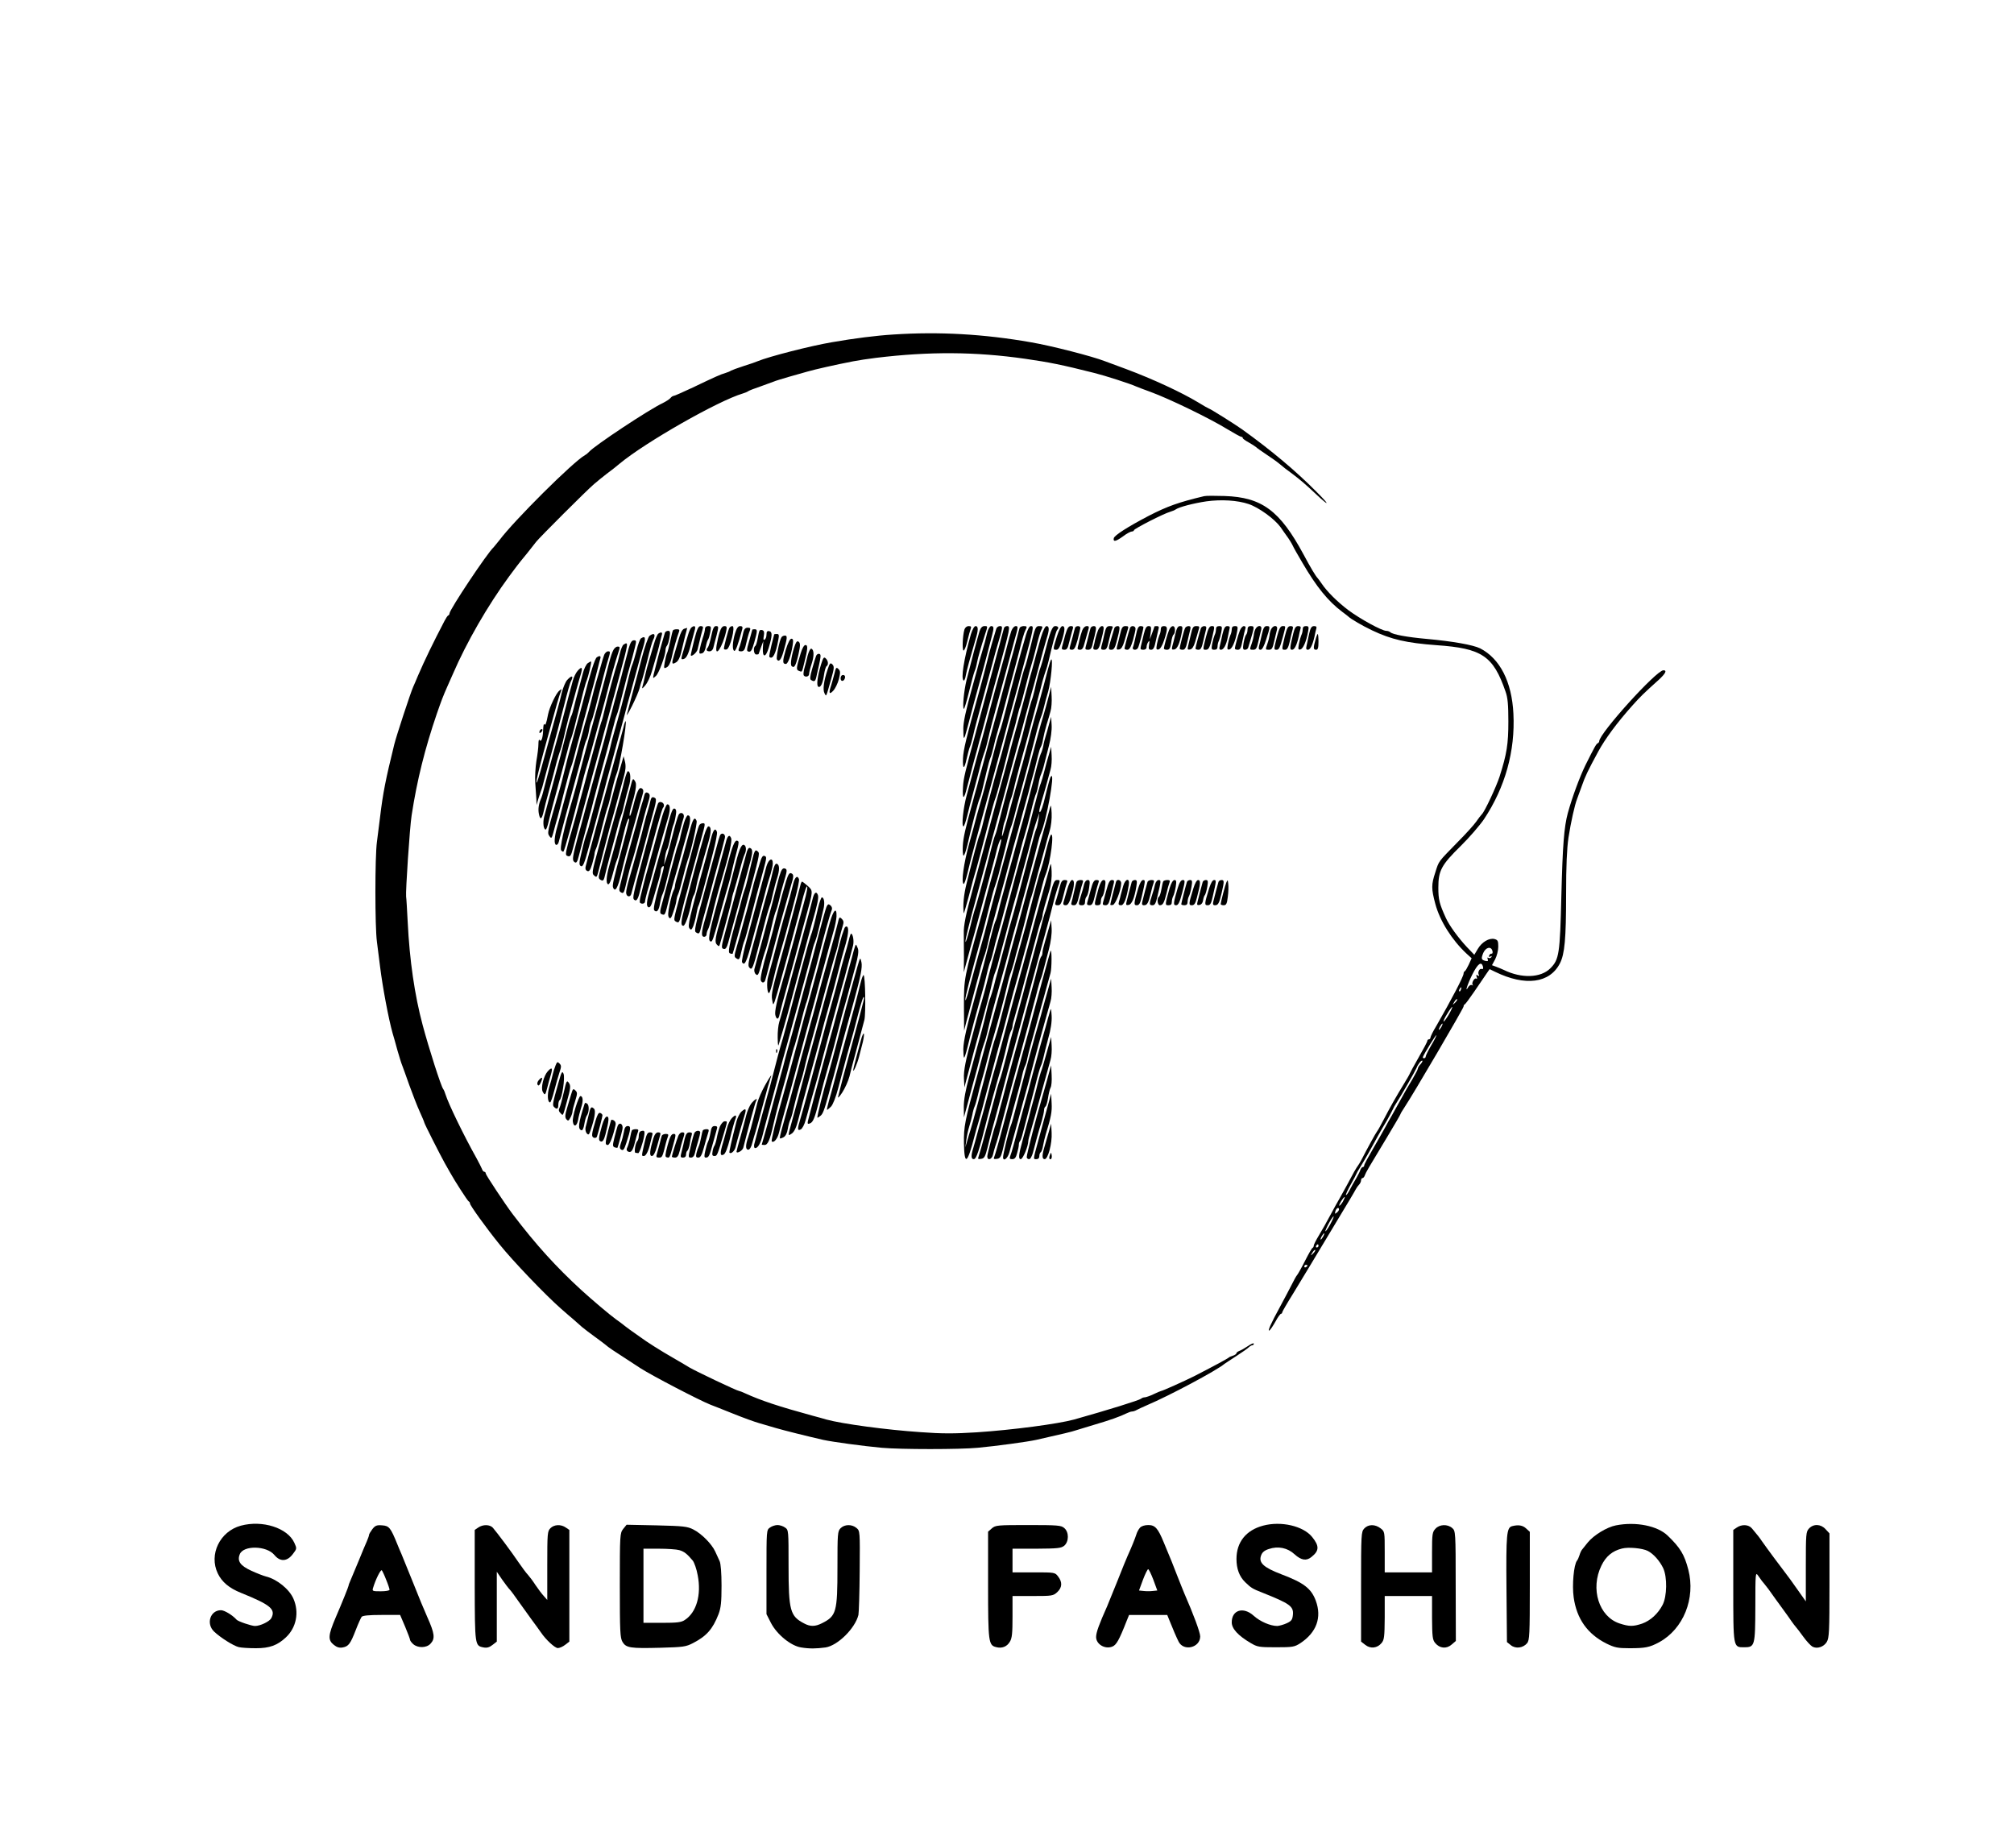 <?xml version="1.0" standalone="no"?>
<!DOCTYPE svg PUBLIC "-//W3C//DTD SVG 20010904//EN"
 "http://www.w3.org/TR/2001/REC-SVG-20010904/DTD/svg10.dtd">
<svg version="1.0" xmlns="http://www.w3.org/2000/svg"
 width="1277pt" height="1172pt" viewBox="0 0 1277 1172"
 preserveAspectRatio="xMidYMid meet">

<g transform="translate(0,1172) scale(0.1,-0.1)"
fill="#000000" stroke="none">
<path d="M5665 9599 c-112 -7 -246 -24 -390 -49 -136 -23 -400 -91 -470 -120
-11 -5 -51 -19 -90 -31 -38 -12 -74 -26 -80 -29 -5 -4 -21 -11 -35 -15 -32 -9
-69 -26 -207 -92 -62 -29 -116 -53 -121 -53 -5 0 -15 -6 -21 -14 -7 -8 -29
-22 -49 -32 -86 -40 -433 -270 -467 -309 -5 -6 -17 -16 -26 -21 -75 -42 -451
-416 -543 -540 -17 -21 -33 -41 -36 -44 -38 -33 -280 -396 -280 -420 0 -5 -3
-10 -7 -12 -5 -1 -15 -17 -24 -34 -74 -142 -125 -247 -169 -349 -11 -27 -25
-59 -30 -70 -15 -32 -108 -315 -120 -365 -55 -223 -72 -309 -90 -460 -6 -47
-15 -118 -20 -158 -13 -94 -13 -540 0 -634 5 -40 14 -111 20 -158 16 -130 54
-331 79 -420 6 -19 20 -69 31 -110 12 -41 25 -84 30 -95 4 -11 25 -67 45 -125
21 -58 50 -133 66 -168 16 -35 29 -66 29 -69 0 -7 101 -206 130 -258 13 -22
28 -49 34 -60 28 -51 111 -180 118 -183 5 -2 8 -8 8 -13 0 -12 102 -154 187
-259 85 -106 292 -322 390 -408 30 -26 66 -58 81 -70 15 -13 38 -34 52 -46 14
-12 50 -39 80 -61 30 -22 60 -44 67 -50 30 -25 23 -20 223 -150 69 -45 374
-204 445 -232 17 -6 81 -32 144 -57 62 -25 136 -52 165 -60 28 -8 76 -22 106
-31 51 -15 195 -51 300 -75 60 -13 251 -39 370 -50 120 -11 497 -11 610 0 118
11 316 38 370 50 168 38 228 52 250 60 14 4 66 20 115 35 103 30 169 54 205
72 14 7 31 13 38 13 7 0 20 4 30 10 9 5 40 19 67 31 137 58 438 218 489 261 6
4 40 27 76 50 36 23 71 48 78 55 7 7 18 13 23 13 5 0 9 5 9 10 0 6 -17 -1 -37
-15 -21 -14 -46 -28 -55 -31 -10 -4 -18 -10 -18 -14 0 -5 -10 -12 -22 -16 -13
-4 -25 -9 -28 -13 -5 -5 -104 -59 -220 -118 -60 -30 -200 -93 -208 -93 -4 -1
-25 -9 -47 -20 -22 -11 -47 -19 -55 -20 -9 0 -20 -4 -25 -9 -12 -10 -208 -71
-425 -132 -103 -28 -390 -66 -617 -81 -141 -9 -222 -9 -355 1 -221 15 -494 52
-598 80 -19 6 -60 17 -90 25 -212 58 -324 95 -427 142 -17 8 -33 14 -36 14
-12 0 -275 125 -317 150 -8 5 -53 32 -100 59 -79 45 -172 104 -212 134 -9 6
-26 19 -38 27 -12 8 -37 26 -55 40 -17 14 -44 34 -60 45 -40 29 -150 122 -219
185 -159 146 -286 285 -435 481 -47 62 -171 249 -171 258 0 6 -4 11 -9 11 -5
0 -12 8 -15 18 -4 9 -19 40 -34 67 -83 148 -179 347 -197 405 -4 14 -11 30
-15 35 -14 18 -91 259 -130 405 -51 190 -83 411 -95 655 -4 77 -8 149 -10 160
-4 30 23 440 35 515 34 223 85 426 160 645 28 80 37 106 70 180 5 11 19 43 31
70 88 204 222 436 357 620 37 50 69 92 72 95 5 5 76 93 100 125 21 27 317 323
366 365 22 19 58 48 80 65 44 33 49 37 84 66 163 135 624 398 780 444 14 4 30
11 35 15 6 4 39 17 75 29 36 13 74 27 85 31 11 5 54 18 95 30 41 12 95 27 120
34 44 13 181 44 290 65 30 6 96 16 145 22 339 41 631 39 945 -6 153 -22 233
-38 439 -90 65 -16 230 -69 266 -86 11 -5 52 -20 90 -34 120 -44 376 -168 488
-237 43 -26 83 -48 88 -48 5 0 9 -3 9 -8 0 -4 17 -16 37 -27 20 -11 41 -25 47
-30 6 -6 36 -27 66 -47 30 -20 66 -45 80 -57 35 -29 40 -33 85 -66 49 -37 83
-66 149 -128 89 -84 90 -71 1 17 -131 132 -284 260 -467 392 -46 33 -207 134
-214 134 -2 0 -32 17 -66 38 -108 65 -289 149 -458 212 -63 23 -124 46 -135
50 -80 31 -336 97 -470 120 -297 52 -581 68 -870 49z"/>
<path d="M7635 8574 c-160 -38 -233 -64 -350 -124 -134 -70 -220 -125 -223
-143 -5 -25 13 -21 60 13 22 17 47 30 55 30 7 0 13 4 13 8 0 9 189 106 230
117 14 4 30 11 35 15 21 15 113 39 194 51 94 13 197 7 268 -17 65 -22 164 -94
202 -146 16 -24 34 -48 38 -54 15 -20 33 -49 40 -64 3 -8 31 -58 62 -110 89
-152 161 -241 251 -309 19 -14 37 -28 40 -31 14 -14 92 -60 150 -87 122 -58
219 -80 409 -94 288 -20 359 -68 437 -294 14 -38 18 -84 18 -190 0 -143 -10
-206 -56 -350 -21 -64 -93 -219 -112 -238 -7 -7 -23 -28 -36 -47 -13 -19 -67
-79 -120 -132 -123 -126 -116 -116 -139 -189 -26 -78 -26 -104 0 -201 29 -108
105 -228 197 -314 l33 -30 -18 -40 c-10 -21 -21 -40 -25 -42 -5 -2 -8 -9 -8
-15 0 -19 -78 -167 -171 -329 -22 -36 -39 -71 -39 -77 0 -6 -4 -11 -10 -11 -5
0 -10 -5 -10 -10 0 -6 -25 -53 -55 -105 -30 -53 -55 -98 -55 -100 0 -3 -17
-33 -38 -67 -49 -80 -87 -147 -128 -226 -18 -35 -37 -69 -42 -75 -9 -11 -64
-112 -100 -182 -9 -16 -18 -32 -21 -35 -3 -3 -14 -21 -25 -40 -27 -51 -64
-119 -90 -165 -13 -22 -40 -71 -61 -110 -20 -38 -52 -95 -71 -126 -19 -31 -34
-61 -34 -67 0 -6 -3 -12 -7 -14 -5 -1 -26 -39 -48 -82 -22 -44 -45 -84 -50
-90 -6 -6 -22 -36 -37 -66 -15 -30 -49 -93 -74 -140 -55 -100 -79 -154 -65
-146 6 4 23 29 38 56 15 28 31 50 36 50 4 0 7 4 7 9 0 4 33 61 73 125 39 64
83 136 97 160 14 23 72 120 130 216 128 212 157 261 167 280 4 8 13 21 20 28
7 7 13 20 13 28 0 8 4 14 9 14 5 0 12 8 15 18 7 19 19 40 140 240 47 78 86
145 86 148 0 3 13 24 28 47 48 71 372 624 372 635 0 6 3 12 8 14 4 2 30 37 58
78 28 41 62 91 75 110 l24 35 35 -17 c191 -93 346 -73 411 54 30 59 39 154 39
436 0 184 5 291 15 360 15 98 40 210 55 247 4 11 18 49 31 85 19 56 38 95 103
215 44 81 118 181 215 290 51 57 73 79 169 165 43 40 53 60 29 60 -45 0 -407
-401 -407 -450 0 -4 -4 -10 -8 -12 -10 -3 -19 -19 -79 -139 -37 -76 -83 -200
-112 -304 -24 -89 -33 -206 -41 -525 -9 -369 -14 -404 -70 -460 -61 -61 -183
-65 -295 -10 -11 5 -32 14 -48 20 l-27 10 20 37 c11 21 20 57 20 80 0 37 -3
43 -24 49 -34 8 -80 -19 -106 -63 l-22 -37 -47 49 c-55 59 -112 137 -134 186
-40 88 -47 115 -47 190 0 109 19 144 142 265 55 54 121 131 147 169 135 203
199 433 187 670 -10 202 -85 349 -211 414 -45 22 -174 45 -340 60 -123 11
-215 28 -229 42 -6 5 -17 9 -26 9 -28 0 -167 76 -243 133 -68 52 -133 116
-167 167 -8 12 -20 28 -25 34 -14 15 -44 65 -90 151 -150 278 -264 362 -500
370 -60 2 -119 2 -130 -1z m1828 -2884 c3 -10 0 -18 -5 -17 -6 1 -13 -4 -16
-12 -3 -9 0 -11 8 -6 9 5 11 4 6 -4 -4 -6 -12 -8 -18 -5 -7 5 -9 2 -5 -8 4
-12 1 -14 -14 -11 -27 7 -29 14 -14 51 16 36 50 44 58 12z m-60 -99 c3 -13 0
-18 -8 -15 -14 6 -28 -23 -18 -38 4 -7 1 -8 -7 -3 -10 6 -12 4 -7 -9 4 -10 3
-15 -3 -11 -11 7 -32 -29 -22 -40 4 -5 2 -5 -5 -1 -6 3 -16 -2 -22 -11 -26
-45 -7 15 24 77 35 70 58 87 68 51z m-140 -146 c-3 -9 -8 -14 -10 -11 -3 3 -2
9 2 15 9 16 15 13 8 -4z m-37 -83 c-17 -16 -18 -16 -5 5 7 12 15 20 18 17 3
-2 -3 -12 -13 -22z m-41 -77 c-15 -25 -29 -44 -32 -42 -2 3 8 25 24 50 15 25
29 44 31 42 2 -2 -8 -24 -23 -50z m-45 -75 c-6 -11 -13 -20 -16 -20 -2 0 0 9
6 20 6 11 13 20 16 20 2 0 0 -9 -6 -20z m-65 -118 c-19 -33 -35 -65 -35 -71 0
-6 -5 -11 -11 -11 -6 0 -9 4 -7 8 9 23 82 141 85 138 2 -2 -12 -31 -32 -64z
m-68 -120 c-10 -10 -17 -23 -17 -28 0 -5 -16 -35 -35 -68 -20 -32 -52 -88 -72
-125 -20 -36 -47 -84 -59 -106 -13 -22 -32 -56 -42 -75 -10 -19 -44 -78 -75
-132 -31 -53 -57 -101 -57 -107 0 -6 -4 -11 -9 -11 -5 0 -11 -8 -15 -17 -3
-10 -15 -34 -26 -53 -12 -19 -30 -52 -41 -73 -11 -22 -22 -37 -25 -34 -2 2 11
32 31 67 19 34 35 64 35 66 0 2 11 22 25 44 14 22 38 64 54 92 41 76 79 144
114 202 16 28 33 60 38 71 5 11 13 27 19 35 33 50 123 208 131 227 10 26 32
53 38 47 2 -2 -3 -12 -12 -22z m-493 -872 c-10 -16 -20 -27 -22 -25 -5 5 26
55 34 55 3 0 -3 -13 -12 -30z m-24 -49 c0 -5 -6 -14 -14 -20 -12 -10 -13 -8
-9 8 5 21 23 30 23 12z m-56 -95 c-14 -26 -28 -45 -30 -43 -2 2 8 25 22 51 14
26 28 45 30 43 2 -2 -8 -25 -22 -51z m-44 -76 c-6 -11 -13 -20 -16 -20 -2 0 0
9 6 20 6 11 13 20 16 20 2 0 0 -9 -6 -20z m-30 -60 c0 -5 -5 -10 -11 -10 -5 0
-7 5 -4 10 3 6 8 10 11 10 2 0 4 -4 4 -10z m-34 -48 c-17 -16 -18 -16 -5 5 7
12 15 20 18 17 3 -2 -3 -12 -13 -22z m-36 -76 c0 -3 -4 -8 -10 -11 -5 -3 -10
-1 -10 4 0 6 5 11 10 11 6 0 10 -2 10 -4z"/>
<path d="M4385 7742 c-6 -4 -16 -25 -22 -47 -7 -22 -19 -63 -27 -92 -18 -59
-19 -63 -8 -63 21 1 35 24 52 91 11 41 22 84 26 97 6 22 -2 28 -21 14z"/>
<path d="M4402 7663 c-12 -49 -22 -92 -22 -96 0 -17 38 14 43 35 18 76 28 115
33 131 4 12 0 17 -13 17 -15 0 -23 -17 -41 -87z"/>
<path d="M4470 7733 c0 -10 -6 -36 -14 -58 -7 -22 -16 -54 -19 -71 -5 -28 -4
-31 13 -27 12 3 21 18 25 41 4 21 10 42 15 47 4 6 10 27 14 48 6 33 5 37 -14
37 -12 0 -20 -7 -20 -17z"/>
<path d="M4510 7688 c-7 -35 -17 -67 -21 -72 -14 -16 -10 -26 10 -26 11 0 21
9 24 23 3 12 12 48 21 80 13 53 13 57 -4 57 -13 0 -20 -14 -30 -62z"/>
<path d="M4563 7711 c-7 -21 -15 -58 -19 -81 -15 -92 39 -12 61 91 5 24 3 29
-12 29 -12 0 -22 -12 -30 -39z"/>
<path d="M4625 7739 c-7 -10 -34 -115 -35 -132 0 -5 8 -7 17 -5 22 4 58 148
37 148 -7 0 -16 -5 -19 -11z"/>
<path d="M4661 7705 c-17 -56 -19 -107 -5 -112 8 -3 24 38 51 140 3 12 -1 17
-14 17 -13 0 -22 -13 -32 -45z"/>
<path d="M6115 7728 c-11 -37 -15 -127 -6 -133 5 -2 16 23 24 58 8 34 18 70
22 80 5 13 2 17 -13 17 -12 0 -23 -9 -27 -22z"/>
<path d="M6156 7698 c-45 -160 -64 -282 -46 -293 4 -3 11 12 14 33 6 34 27
110 61 226 19 61 19 86 1 86 -9 0 -20 -21 -30 -52z"/>
<path d="M6211 7718 c-13 -41 -57 -208 -82 -308 -18 -75 -27 -175 -18 -185 3
-3 18 46 33 108 15 61 31 121 36 132 5 11 12 36 15 55 7 34 22 87 51 178 18
54 18 52 -5 52 -13 0 -23 -11 -30 -32z"/>
<path d="M6261 7713 c-13 -53 -17 -70 -36 -133 -9 -30 -23 -79 -30 -108 -8
-28 -21 -76 -29 -105 -44 -159 -58 -227 -58 -267 0 -77 4 -77 23 -5 31 119 60
227 93 345 8 30 25 91 36 135 12 44 25 96 30 115 13 49 12 60 -5 60 -8 0 -18
-16 -24 -37z"/>
<path d="M6317 7733 c-20 -64 -41 -138 -57 -203 -10 -41 -33 -127 -50 -190
-85 -305 -101 -372 -104 -428 -3 -72 8 -74 23 -4 7 31 16 66 21 77 5 11 13 40
19 65 5 25 17 70 25 100 31 114 89 327 102 375 7 28 20 75 29 105 34 114 35
120 15 120 -10 0 -20 -8 -23 -17z"/>
<path d="M6366 7738 c-2 -7 -9 -33 -16 -58 -6 -25 -18 -69 -26 -97 -19 -71
-35 -132 -79 -293 -20 -74 -43 -160 -51 -190 -76 -279 -85 -315 -88 -370 -5
-82 6 -84 25 -5 10 39 25 97 34 130 9 33 22 83 30 110 7 28 20 77 30 110 9 33
32 119 51 190 19 72 42 154 50 183 80 294 82 302 59 302 -9 0 -17 -6 -19 -12z"/>
<path d="M6412 7718 c-6 -18 -18 -60 -26 -93 -8 -33 -29 -109 -46 -170 -17
-60 -46 -168 -65 -240 -19 -71 -40 -152 -48 -180 -8 -27 -29 -104 -47 -170
-17 -66 -41 -151 -51 -190 -21 -76 -34 -195 -20 -195 4 0 15 30 24 68 9 37 23
93 32 124 34 126 44 165 55 208 7 25 16 54 20 65 5 11 16 49 24 85 14 62 30
121 61 235 8 28 30 109 49 180 19 72 46 169 59 218 23 79 24 87 8 87 -10 0
-22 -13 -29 -32z"/>
<path d="M6465 7738 c-2 -7 -9 -31 -14 -53 -6 -22 -17 -65 -25 -95 -9 -30 -25
-91 -37 -135 -26 -99 -45 -169 -63 -237 -8 -29 -31 -111 -50 -183 -19 -71 -42
-157 -51 -190 -10 -33 -23 -82 -30 -110 -8 -27 -21 -75 -29 -105 -46 -168 -58
-220 -61 -272 -2 -32 0 -60 4 -63 5 -2 15 26 24 63 27 119 68 276 78 297 9 20
14 41 44 170 9 39 20 79 25 90 5 11 13 40 19 65 5 25 17 70 26 100 17 57 29
100 64 235 12 44 28 103 35 130 8 28 26 97 41 155 14 58 30 113 36 122 13 25
12 28 -11 28 -11 0 -23 -6 -25 -12z"/>
<path d="M6505 7693 c-35 -118 -91 -327 -126 -468 -17 -66 -34 -129 -39 -140
-4 -11 -13 -40 -20 -65 -6 -25 -18 -70 -26 -100 -8 -30 -23 -89 -34 -130 -10
-41 -26 -100 -35 -130 -9 -30 -22 -77 -30 -105 -7 -27 -29 -111 -50 -185 -35
-127 -51 -245 -35 -255 4 -2 14 26 23 63 15 64 29 117 61 235 8 28 31 113 51
187 39 142 54 200 79 290 27 98 45 163 66 245 12 44 28 104 36 132 8 29 21 77
29 105 7 29 21 78 29 108 72 264 73 270 53 270 -10 0 -21 -20 -32 -57z"/>
<path d="M6536 7627 c-16 -67 -33 -129 -37 -137 -4 -8 -20 -62 -34 -120 -15
-58 -33 -127 -41 -155 -7 -27 -23 -86 -35 -130 -34 -130 -47 -177 -64 -235
-19 -64 -83 -307 -96 -365 -5 -22 -13 -49 -18 -60 -9 -19 -38 -128 -83 -310
-17 -69 -23 -130 -18 -185 1 -8 16 44 35 115 19 72 34 130 35 130 2 0 60 218
91 340 17 66 34 129 39 140 9 20 44 151 80 295 10 41 26 100 35 130 9 30 21
75 26 100 6 25 14 54 19 65 4 11 20 70 35 130 15 61 31 119 35 130 4 11 18 61
30 110 12 50 26 98 31 107 13 25 12 28 -13 28 -21 0 -26 -11 -52 -123z"/>
<path d="M6600 7678 c-11 -40 -25 -89 -30 -108 -5 -19 -16 -60 -24 -90 -9 -30
-23 -82 -31 -115 -30 -113 -65 -243 -90 -330 -7 -27 -23 -84 -33 -125 -11 -41
-34 -127 -52 -190 -17 -63 -37 -137 -45 -165 -24 -92 -104 -388 -129 -480 -41
-149 -57 -225 -55 -275 0 -30 1 -98 1 -150 l-1 -95 19 70 c10 39 33 122 51
185 17 63 47 174 66 245 19 72 42 155 50 185 8 30 20 76 26 102 7 25 16 50 21
55 11 11 4 -22 -48 -210 -8 -28 -24 -88 -36 -132 -11 -44 -27 -104 -35 -132
-114 -408 -113 -406 -113 -583 l1 -155 18 70 c18 70 37 140 63 238 8 28 20 72
26 97 7 25 16 54 20 65 5 11 16 49 24 85 14 62 29 120 62 240 9 30 22 78 29
105 8 28 24 86 35 130 12 44 28 105 36 135 9 30 22 80 31 110 8 30 21 78 28
105 8 28 24 86 36 130 11 44 27 105 36 135 8 30 19 75 25 100 6 25 14 50 18
55 4 6 11 28 14 50 4 22 14 63 22 90 9 28 20 66 25 85 6 19 9 62 7 95 l-3 60
-17 -65 c-9 -36 -24 -90 -33 -120 -9 -30 -23 -77 -30 -105 -30 -113 -85 -317
-114 -425 -18 -63 -38 -137 -45 -165 -15 -57 -80 -294 -101 -370 -29 -108 -47
-173 -65 -245 -10 -41 -26 -100 -35 -130 -16 -57 -66 -239 -89 -325 -8 -27
-14 -43 -15 -35 -1 20 24 118 109 425 5 17 23 86 40 155 17 69 35 134 40 145
4 11 13 40 20 65 6 25 18 70 26 100 8 30 22 84 30 120 9 36 19 74 24 85 5 11
13 40 20 65 13 53 30 116 60 225 25 91 37 137 75 285 14 58 31 114 36 125 5
11 13 38 18 60 5 22 17 67 27 100 17 60 32 216 19 203 -3 -3 -12 -30 -20 -60
-15 -59 -38 -146 -60 -225 -8 -29 -22 -77 -30 -105 -8 -29 -24 -89 -35 -133
-12 -44 -28 -105 -36 -135 -9 -30 -22 -77 -29 -105 -8 -27 -21 -75 -29 -105
-8 -30 -24 -89 -35 -130 -11 -41 -25 -88 -30 -105 -9 -27 -10 -25 -5 15 4 25
10 52 14 60 4 8 13 40 19 70 7 30 16 64 21 75 5 11 13 40 19 65 5 25 24 97 41
160 18 63 48 174 67 245 19 72 41 153 48 180 8 28 19 70 25 95 7 25 16 54 20
65 5 11 13 40 19 65 23 101 47 189 54 196 13 13 7 24 -12 24 -19 0 -32 -33
-67 -170 -9 -36 -20 -74 -24 -85 -9 -22 -26 -86 -41 -155 -6 -25 -14 -54 -19
-65 -4 -11 -20 -69 -35 -130 -15 -60 -29 -117 -32 -125 -11 -29 -120 -431
-145 -535 -5 -22 -13 -49 -18 -60 -8 -20 -14 -40 -50 -185 -22 -87 -74 -278
-83 -300 -3 -8 -16 -57 -28 -108 -13 -51 -25 -89 -27 -84 -3 11 22 112 73 297
37 137 45 166 65 240 11 44 28 105 36 135 8 30 22 80 30 110 22 77 39 142 64
235 12 44 27 103 35 130 8 28 21 77 30 110 9 33 22 83 30 110 7 28 23 86 35
130 11 44 27 103 35 130 21 76 43 159 59 218 8 28 19 68 25 87 15 47 14 70 -3
70 -9 0 -22 -27 -36 -72z"/>
<path d="M6701 7683 c-25 -81 -26 -83 -3 -83 13 0 22 16 35 58 21 70 21 92 3
92 -9 0 -22 -26 -35 -67z"/>
<path d="M6754 7693 c-8 -32 -18 -66 -20 -75 -4 -13 0 -18 15 -18 15 0 22 10
29 43 6 23 15 57 20 75 9 28 8 32 -8 32 -15 0 -23 -13 -36 -57z"/>
<path d="M6816 7738 c-2 -7 -9 -31 -14 -53 -6 -22 -14 -50 -17 -62 -6 -18 -3
-23 12 -23 15 0 22 14 36 64 9 35 17 69 17 75 0 15 -30 14 -34 -1z"/>
<path d="M6862 7723 c-6 -16 -13 -41 -17 -58 -3 -16 -8 -38 -11 -47 -4 -13 0
-18 14 -18 14 0 21 11 29 43 6 23 16 57 21 75 9 28 8 32 -7 32 -11 0 -23 -11
-29 -27z"/>
<path d="M6915 7738 c-2 -7 -9 -31 -14 -53 -5 -22 -13 -50 -16 -62 -6 -19 -3
-23 14 -23 14 0 22 8 27 28 3 15 10 43 15 62 12 49 11 60 -6 60 -9 0 -18 -6
-20 -12z"/>
<path d="M6962 7723 c-6 -16 -14 -41 -18 -58 -3 -16 -8 -38 -11 -47 -3 -13 1
-18 15 -18 14 0 22 12 31 48 23 89 24 102 8 102 -8 0 -19 -12 -25 -27z"/>
<path d="M7002 7698 c-6 -29 -14 -63 -18 -75 -5 -19 -2 -23 14 -23 17 0 23 10
33 58 7 31 16 65 21 75 7 14 4 17 -15 17 -20 0 -25 -8 -35 -52z"/>
<path d="M7066 7738 c-2 -7 -11 -37 -20 -67 -20 -67 -20 -71 2 -71 14 0 22 13
31 48 24 91 25 102 7 102 -9 0 -18 -6 -20 -12z"/>
<path d="M7102 7698 c-7 -29 -15 -64 -19 -76 -5 -20 -2 -23 13 -20 13 2 23 18
32 48 7 25 17 57 21 73 8 24 7 27 -13 27 -18 0 -24 -9 -34 -52z"/>
<path d="M7165 7738 c-11 -33 -35 -123 -35 -130 0 -4 8 -8 18 -8 13 0 22 16
35 58 9 32 17 66 17 75 0 20 -29 23 -35 5z"/>
<path d="M7202 7690 c-7 -34 -15 -67 -19 -75 -6 -17 22 -21 32 -4 7 10 34 115
35 132 0 4 -8 7 -18 7 -14 0 -21 -14 -30 -60z"/>
<path d="M7252 7698 c-7 -29 -15 -63 -18 -75 -5 -19 -2 -23 15 -23 13 0 21 6
21 18 0 9 5 24 11 32 8 11 9 7 5 -17 -5 -27 -2 -33 13 -33 14 0 21 13 30 58 7
31 15 65 17 75 4 11 0 17 -10 17 -9 0 -16 -1 -16 -2 0 -2 -7 -21 -15 -43 l-15
-40 6 43 c5 36 3 42 -13 42 -14 0 -21 -12 -31 -52z"/>
<path d="M7360 7729 c0 -11 -4 -28 -9 -37 -4 -9 -11 -34 -15 -55 -6 -33 -5
-38 10 -35 10 2 24 24 35 58 24 73 24 90 -1 90 -14 0 -20 -7 -20 -21z"/>
<path d="M7412 7723 c-12 -30 -32 -103 -32 -115 0 -5 9 -8 19 -8 16 0 21 9 27
45 3 25 10 48 15 51 5 3 9 16 9 30 0 33 -25 31 -38 -3z"/>
<path d="M7452 7698 c-7 -29 -15 -64 -19 -76 -5 -20 -2 -23 13 -20 19 3 35 40
48 111 6 32 4 37 -12 37 -14 0 -21 -13 -30 -52z"/>
<path d="M7515 7739 c-7 -10 -34 -115 -35 -131 0 -5 8 -8 19 -8 14 0 21 12 30
53 7 28 14 62 18 75 4 16 1 22 -10 22 -9 0 -19 -5 -22 -11z"/>
<path d="M7551 7698 c-7 -29 -15 -64 -18 -76 -5 -20 -2 -23 13 -20 13 2 23 18
32 48 7 25 17 57 21 73 8 24 7 27 -14 27 -19 0 -24 -8 -34 -52z"/>
<path d="M7615 7738 c-11 -33 -35 -123 -35 -130 0 -4 8 -8 19 -8 14 0 21 12
30 53 7 28 14 62 18 75 4 16 1 22 -11 22 -9 0 -18 -6 -21 -12z"/>
<path d="M7647 7683 c-21 -82 -21 -83 -3 -83 20 0 26 11 42 78 17 73 17 72 -4
72 -13 0 -22 -16 -35 -67z"/>
<path d="M7710 7729 c0 -11 -4 -28 -9 -37 -4 -9 -11 -34 -15 -54 -6 -34 -5
-38 14 -38 14 0 20 7 20 21 0 11 4 28 9 37 4 9 11 34 15 55 6 33 5 37 -14 37
-14 0 -20 -7 -20 -21z"/>
<path d="M7751 7698 c-6 -29 -14 -63 -17 -75 -5 -16 -2 -23 8 -23 17 0 34 32
43 80 4 19 9 43 11 53 4 12 0 17 -14 17 -15 0 -21 -12 -31 -52z"/>
<path d="M7810 7729 c0 -11 -4 -28 -9 -37 -4 -9 -11 -34 -15 -55 -6 -33 -5
-38 9 -35 17 3 38 50 49 113 6 31 4 35 -14 35 -14 0 -20 -7 -20 -21z"/>
<path d="M7862 7723 c-12 -30 -32 -103 -32 -115 0 -5 8 -8 19 -8 15 0 21 12
30 61 7 34 15 67 18 75 3 8 -1 14 -10 14 -8 0 -19 -12 -25 -27z"/>
<path d="M7910 7727 c0 -13 -4 -27 -9 -32 -5 -6 -12 -29 -16 -52 -6 -36 -4
-43 9 -43 9 0 18 6 20 13 2 6 11 36 20 66 20 68 20 71 -4 71 -14 0 -20 -7 -20
-23z"/>
<path d="M7960 7731 c-5 -11 -10 -28 -10 -38 -1 -10 -7 -35 -14 -55 -13 -37
-13 -38 9 -38 19 0 24 8 34 53 7 28 14 62 18 75 7 28 -22 31 -37 3z"/>
<path d="M8001 7698 c-7 -29 -14 -63 -18 -75 -4 -16 -1 -23 10 -23 10 0 22 23
36 67 26 81 26 83 2 83 -14 0 -21 -12 -30 -52z"/>
<path d="M8060 7731 c-5 -11 -10 -28 -10 -38 -1 -10 -7 -35 -14 -55 -13 -37
-13 -38 9 -38 19 0 24 8 34 53 7 28 14 62 18 75 7 28 -22 31 -37 3z"/>
<path d="M8097 7683 c-21 -82 -21 -83 -3 -83 16 0 22 13 42 88 17 66 18 62 -4
62 -13 0 -22 -16 -35 -67z"/>
<path d="M8146 7683 c-20 -84 -20 -83 2 -83 13 0 21 13 30 53 6 28 14 62 18
75 5 17 2 22 -13 22 -17 0 -23 -12 -37 -67z"/>
<path d="M8200 7703 c-23 -94 -23 -103 -7 -103 15 0 30 31 42 85 3 17 8 38 11
48 4 12 0 17 -15 17 -15 0 -22 -11 -31 -47z"/>
<path d="M8260 7729 c0 -11 -4 -28 -9 -37 -4 -9 -11 -34 -15 -55 -6 -33 -5
-38 9 -35 17 3 38 50 49 113 6 31 4 35 -14 35 -14 0 -20 -7 -20 -21z"/>
<path d="M8300 7698 c-6 -29 -13 -63 -16 -75 -4 -16 -2 -23 9 -23 15 0 30 31
42 85 3 17 8 38 11 48 4 12 0 17 -14 17 -16 0 -23 -11 -32 -52z"/>
<path d="M4338 7733 c-11 -3 -23 -25 -33 -61 -9 -31 -23 -79 -31 -106 -17 -55
-15 -63 14 -45 12 7 24 32 30 58 6 25 17 72 25 104 9 31 14 56 14 56 -1 -1
-10 -3 -19 -6z"/>
<path d="M4714 7713 c-10 -46 -21 -87 -29 -105 -5 -14 -2 -18 14 -18 14 0 22
8 27 28 10 45 21 86 29 105 5 13 2 17 -14 17 -14 0 -22 -8 -27 -27z"/>
<path d="M4267 7723 c-3 -5 -10 -35 -17 -68 -7 -33 -16 -67 -20 -75 -4 -8 -11
-35 -15 -58 -7 -41 -6 -43 13 -33 12 6 23 28 30 58 11 53 36 138 47 166 5 13
2 17 -13 17 -12 0 -23 -3 -25 -7z"/>
<path d="M4770 7727 c0 -1 -9 -32 -19 -69 -18 -62 -18 -67 -3 -70 13 -3 21 11
34 57 21 75 22 85 3 85 -8 0 -15 -1 -15 -3z"/>
<path d="M4816 7721 c-3 -4 -8 -27 -12 -50 -4 -23 -11 -44 -15 -47 -15 -9 -10
-54 6 -54 8 0 15 1 15 3 0 1 7 20 15 42 l15 40 -3 -44 c-3 -63 18 -62 37 1 23
77 24 101 4 106 -13 3 -18 -3 -18 -22 0 -14 -5 -28 -12 -32 -8 -5 -9 2 -5 24
4 21 2 32 -8 36 -8 3 -17 2 -19 -3z"/>
<path d="M4216 7708 c-2 -7 -8 -29 -14 -48 -13 -42 -47 -173 -57 -215 -6 -29
-6 -29 14 -11 19 17 61 131 61 166 0 9 4 20 9 26 5 5 12 28 16 52 6 35 4 42
-9 42 -9 0 -18 -6 -20 -12z"/>
<path d="M4174 7702 c-6 -4 -19 -34 -28 -67 -10 -33 -24 -80 -31 -105 -8 -25
-19 -68 -25 -95 -6 -28 -13 -59 -17 -70 -4 -14 1 -12 19 10 14 17 33 57 42 90
36 122 44 151 50 180 4 17 9 38 12 48 6 18 -3 22 -22 9z"/>
<path d="M4118 7688 c-8 -7 -30 -69 -48 -138 -18 -69 -38 -147 -46 -175 -22
-81 -42 -158 -49 -185 -4 -14 11 11 33 55 22 44 43 94 47 110 4 17 10 39 15
50 4 11 20 70 35 130 14 61 31 118 36 127 19 36 7 49 -23 26z"/>
<path d="M4909 7698 c0 -2 -8 -33 -18 -71 -9 -37 -15 -69 -13 -72 21 -20 41
18 57 108 6 30 4 37 -9 37 -9 0 -16 -1 -17 -2z"/>
<path d="M8341 7663 c-15 -51 -14 -63 4 -63 11 0 15 12 15 50 0 28 -2 50 -5
50 -2 0 -9 -17 -14 -37z"/>
<path d="M4955 7679 c-13 -19 -35 -130 -29 -140 12 -20 27 -2 41 47 25 88 27
104 10 104 -9 0 -19 -5 -22 -11z"/>
<path d="M4064 7672 c-6 -4 -19 -38 -28 -77 -10 -38 -22 -79 -27 -90 -5 -11
-13 -40 -19 -65 -30 -126 -69 -272 -95 -360 -9 -30 -21 -75 -26 -100 -6 -25
-13 -52 -16 -60 -7 -18 -64 -230 -99 -365 -14 -55 -29 -109 -34 -120 -5 -11
-19 -60 -30 -109 -18 -73 -20 -90 -8 -97 14 -9 23 14 54 128 36 132 46 171 59
218 8 28 23 84 34 125 10 41 33 127 51 190 48 176 57 209 80 295 11 44 27 103
35 130 18 66 42 153 59 217 8 29 19 69 25 88 17 56 13 71 -15 52z"/>
<path d="M4982 7599 c-21 -72 -21 -89 1 -89 13 0 33 54 43 119 5 32 3 41 -8
41 -9 0 -22 -26 -36 -71z"/>
<path d="M3986 7608 c-8 -29 -22 -82 -31 -118 -9 -36 -23 -89 -31 -117 -8 -29
-21 -79 -30 -110 -8 -32 -21 -80 -29 -108 -7 -27 -23 -86 -34 -130 -12 -44
-28 -102 -36 -130 -7 -27 -20 -76 -29 -108 -9 -31 -22 -81 -30 -110 -8 -28
-25 -88 -36 -132 -12 -44 -28 -105 -37 -135 -32 -119 -35 -142 -24 -153 14
-14 21 -6 31 35 11 44 48 180 66 248 9 30 22 80 29 110 8 30 21 80 29 110 26
95 85 313 97 360 6 25 14 54 19 65 8 20 15 45 50 185 10 41 26 100 35 130 9
30 22 79 29 108 12 48 12 52 -5 52 -13 0 -22 -14 -33 -52z"/>
<path d="M5042 7633 c-22 -60 -33 -126 -23 -136 17 -17 27 1 44 75 12 54 12
69 2 78 -9 8 -15 3 -23 -17z"/>
<path d="M3953 7632 c-6 -4 -17 -30 -23 -57 -7 -28 -14 -57 -17 -65 -11 -28
-64 -225 -79 -289 -8 -35 -16 -66 -18 -70 -3 -4 -19 -61 -36 -126 -18 -66 -38
-142 -46 -170 -7 -27 -22 -84 -33 -125 -34 -128 -80 -295 -81 -295 -1 0 -9
-31 -19 -68 -15 -58 -16 -70 -4 -74 19 -8 24 -1 39 59 11 46 35 133 101 378
14 54 27 99 57 210 8 30 25 91 36 135 12 44 28 104 36 132 8 29 21 79 30 110
9 32 22 81 29 108 61 225 62 229 28 207z"/>
<path d="M5077 7578 c-29 -95 -30 -105 -11 -112 20 -8 18 -12 33 49 23 91 25
115 8 115 -9 0 -20 -20 -30 -52z"/>
<path d="M3889 7598 c-7 -13 -18 -45 -25 -73 -14 -56 -47 -181 -70 -265 -19
-70 -38 -140 -57 -210 -9 -30 -31 -116 -51 -190 -19 -74 -42 -160 -51 -190
-60 -204 -88 -331 -76 -343 6 -6 12 -9 14 -6 7 7 58 193 107 389 17 69 34 132
37 140 3 8 19 62 35 120 16 58 38 139 49 180 11 41 27 98 34 125 38 148 68
255 81 293 17 52 17 52 -1 52 -8 0 -20 -10 -26 -22z"/>
<path d="M5121 7563 c-6 -27 -16 -64 -21 -82 -5 -19 -7 -39 -4 -43 9 -14 34
-9 34 8 0 8 7 37 16 64 17 51 16 91 -2 97 -6 2 -16 -18 -23 -44z"/>
<path d="M3831 7568 c-5 -13 -16 -50 -25 -83 -9 -33 -21 -73 -26 -90 -5 -16
-19 -68 -30 -115 -12 -47 -24 -92 -27 -100 -3 -8 -21 -73 -40 -145 -19 -71
-40 -152 -48 -180 -33 -121 -45 -165 -65 -240 -11 -44 -28 -105 -36 -135 -20
-68 -22 -112 -8 -117 6 -2 14 6 17 19 16 63 58 220 107 398 18 63 39 142 46
175 8 33 18 67 23 75 5 9 12 36 16 60 4 24 11 51 16 60 7 13 26 85 75 280 8
30 18 69 23 85 23 75 23 75 6 75 -8 0 -19 -10 -24 -22z"/>
<path d="M5175 7562 c-4 -9 -15 -46 -25 -82 -14 -49 -16 -67 -7 -72 19 -12 26
-9 32 15 32 140 33 146 20 151 -7 2 -16 -3 -20 -12z"/>
<path d="M3784 7552 c-12 -8 -39 -92 -84 -267 -10 -38 -32 -122 -50 -185 -53
-193 -58 -213 -74 -280 -9 -36 -20 -81 -26 -100 -82 -283 -81 -280 -66 -302
12 -17 14 -15 25 24 6 24 18 68 27 98 8 30 29 109 45 175 17 66 34 129 39 140
5 11 14 40 20 65 6 25 18 68 25 95 8 28 24 86 35 130 12 44 28 103 35 130 20
71 45 164 56 210 5 22 12 48 15 58 6 18 -3 22 -22 9z"/>
<path d="M5206 7507 c-23 -75 -30 -133 -18 -141 15 -9 29 20 37 77 4 26 11 50
16 53 13 8 11 34 -5 49 -12 12 -16 6 -30 -38z"/>
<path d="M3727 7515 c-10 -7 -25 -37 -32 -67 -8 -29 -21 -80 -30 -113 -9 -33
-21 -78 -26 -100 -5 -22 -13 -49 -19 -60 -5 -11 -23 -76 -40 -145 -17 -69 -38
-149 -46 -177 -8 -29 -21 -78 -29 -108 -21 -77 -44 -164 -55 -205 -9 -36 -4
-80 10 -80 4 0 12 21 18 48 6 26 18 72 26 102 35 129 89 328 98 365 5 22 13
49 18 60 5 11 13 40 20 65 59 238 72 288 80 305 10 25 32 116 28 120 -2 2 -11
-3 -21 -10z"/>
<path d="M5247 7473 c-24 -72 -31 -128 -19 -149 12 -22 8 -30 42 90 20 69 20
80 8 93 -13 13 -17 9 -31 -34z"/>
<path d="M3663 7467 c-11 -12 -26 -42 -32 -67 -7 -25 -19 -70 -27 -100 -8 -30
-23 -89 -34 -130 -10 -41 -26 -100 -35 -130 -20 -68 -74 -271 -87 -325 -5 -22
-13 -49 -18 -60 -15 -35 -19 -67 -13 -96 8 -42 19 -35 31 19 6 26 17 72 26
102 30 110 45 166 56 210 7 25 16 54 20 65 5 11 16 49 24 85 8 36 21 90 29
120 28 102 67 245 79 283 14 46 8 54 -19 24z"/>
<path d="M5291 7449 c-6 -24 -16 -58 -21 -75 -17 -50 -12 -61 13 -34 13 14 29
47 36 74 10 42 10 51 -3 64 -13 13 -16 10 -25 -29z"/>
<path d="M5330 7419 c0 -24 23 -21 28 4 2 10 -3 17 -12 17 -10 0 -16 -9 -16
-21z"/>
<path d="M3596 7408 c-10 -11 -25 -46 -33 -77 -7 -31 -20 -80 -28 -108 -25
-89 -61 -221 -89 -323 -27 -103 -44 -155 -45 -140 0 14 15 78 44 185 8 28 28
100 44 160 39 143 57 205 67 230 7 18 6 18 -9 6 -21 -16 -63 -105 -72 -151
-11 -58 -17 -73 -24 -62 -3 5 -6 -9 -7 -33 -1 -52 -12 -85 -23 -67 -4 6 -7 -5
-7 -26 0 -20 -6 -69 -13 -108 -6 -39 -10 -102 -7 -140 3 -38 6 -85 7 -104 l1
-35 10 35 c6 19 14 44 18 55 5 11 13 38 18 60 6 22 24 92 42 155 43 157 53
196 90 340 17 69 35 133 41 142 18 35 4 38 -25 6z"/>
<path d="M6652 7130 c-6 -25 -16 -58 -21 -75 -5 -16 -13 -46 -16 -65 -4 -19
-11 -41 -16 -50 -4 -8 -20 -62 -34 -120 -38 -149 -64 -247 -80 -305 -8 -27
-22 -77 -30 -110 -9 -33 -23 -82 -30 -110 -8 -27 -24 -86 -36 -130 -11 -44
-27 -105 -36 -135 -8 -30 -19 -73 -24 -95 -5 -22 -13 -49 -19 -60 -5 -11 -23
-76 -40 -145 -30 -118 -37 -147 -74 -280 -68 -245 -87 -329 -88 -383 0 -27 2
-51 5 -53 2 -3 12 26 21 63 16 71 64 248 91 343 9 30 23 84 31 120 8 36 19 74
24 85 5 11 13 40 19 65 5 25 17 70 26 100 9 30 31 111 49 180 18 69 35 132 38
140 3 8 23 80 43 160 20 80 41 154 45 165 4 11 20 70 35 130 14 61 30 117 35
125 4 9 11 36 15 60 4 24 11 51 16 60 4 8 13 35 19 60 6 25 20 80 31 122 12
45 19 99 17 130 l-3 53 -13 -45z"/>
<path d="M3953 7107 c-11 -39 -18 -66 -57 -209 -69 -248 -172 -629 -183 -674
-3 -14 1 -23 11 -27 12 -5 19 6 31 45 8 29 15 58 15 65 0 7 4 21 9 31 5 9 22
67 36 127 15 61 31 119 35 130 5 11 13 40 19 65 16 72 32 134 41 155 19 44 66
322 57 332 -2 2 -9 -16 -14 -40z"/>
<path d="M3427 7093 c-4 -3 -7 -11 -7 -17 0 -6 5 -5 12 2 6 6 9 14 7 17 -3 3
-9 2 -12 -2z"/>
<path d="M6652 6940 c-8 -25 -21 -72 -29 -105 -8 -33 -19 -69 -23 -80 -5 -11
-13 -40 -20 -65 -6 -25 -17 -67 -25 -95 -7 -27 -23 -86 -34 -130 -12 -44 -28
-104 -36 -132 -37 -133 -56 -201 -103 -383 -17 -63 -40 -149 -52 -190 -26 -90
-44 -159 -70 -260 -10 -41 -26 -100 -35 -130 -9 -30 -23 -80 -31 -110 -8 -30
-21 -77 -28 -105 -43 -155 -57 -225 -54 -275 l3 -55 17 65 c19 74 68 257 93
345 25 89 55 204 66 255 6 25 14 54 19 65 5 11 14 38 19 60 6 22 17 65 25 95
8 30 25 91 36 135 11 44 27 104 35 133 8 28 22 78 31 110 8 31 21 80 29 107
21 74 55 204 66 250 6 22 17 58 25 80 l14 40 -6 -45 c-4 -24 -10 -51 -15 -60
-4 -8 -21 -69 -38 -135 -36 -141 -111 -423 -119 -445 -3 -8 -21 -73 -39 -145
-19 -71 -41 -152 -48 -180 -8 -27 -19 -70 -25 -95 -7 -25 -16 -54 -20 -65 -5
-11 -16 -49 -24 -85 -8 -36 -22 -90 -30 -120 -8 -30 -22 -80 -30 -110 -8 -30
-31 -113 -50 -185 -25 -90 -35 -150 -35 -195 l1 -65 19 70 c17 66 30 112 64
237 8 29 19 73 25 98 7 25 16 54 20 65 5 11 16 49 24 85 16 69 25 105 76 290
18 63 41 149 52 190 10 41 26 98 33 125 8 28 21 75 29 105 8 30 32 116 52 190
44 164 62 232 75 285 5 22 13 49 18 60 36 79 92 389 66 363 -7 -6 -13 -29 -48
-170 -12 -45 -27 -74 -27 -49 0 7 6 33 14 59 8 26 22 74 31 107 9 33 21 76 26
95 6 19 9 60 7 90 l-3 55 -13 -45z"/>
<path d="M3931 6845 c-13 -44 -29 -104 -37 -132 -8 -29 -20 -77 -28 -105 -8
-29 -24 -89 -36 -133 -11 -44 -28 -105 -36 -135 -41 -150 -42 -159 -27 -171
17 -15 17 -14 31 41 15 61 50 193 67 258 17 58 40 142 60 217 8 28 21 76 30
109 12 42 14 69 8 95 l-9 36 -23 -80z"/>
<path d="M3957 6763 c-8 -38 -30 -117 -47 -178 -17 -60 -37 -132 -45 -160 -17
-63 -53 -200 -64 -243 -7 -26 -6 -34 9 -42 15 -8 19 -3 28 38 6 26 18 72 26
102 26 95 44 164 56 210 6 25 16 54 20 65 5 11 14 45 20 75 7 30 19 76 27 102
15 46 12 98 -6 98 -4 0 -15 -30 -24 -67z"/>
<path d="M4006 6763 c-3 -10 -19 -72 -36 -138 -18 -66 -38 -144 -46 -172 -22
-82 -44 -163 -61 -223 -19 -68 -22 -112 -7 -117 7 -2 19 24 29 64 9 37 21 77
26 88 8 20 13 39 47 182 9 39 21 75 26 80 11 10 7 -8 -38 -177 -58 -213 -64
-242 -59 -257 13 -33 30 -5 51 85 23 96 31 127 72 272 12 41 28 100 36 130 8
30 20 72 26 93 10 32 9 40 -3 48 -17 10 -30 -16 -55 -116 -10 -38 -19 -64 -21
-58 -3 7 1 29 7 50 30 99 38 148 29 165 -12 22 -16 23 -23 1z"/>
<path d="M4084 6672 c-3 -15 -10 -38 -15 -52 -4 -14 -13 -43 -18 -65 -5 -22
-24 -89 -41 -150 -17 -60 -40 -144 -50 -185 -10 -41 -23 -92 -28 -113 -8 -31
-7 -39 7 -46 13 -8 18 -2 28 42 18 79 34 140 43 162 4 11 25 85 45 165 20 80
43 165 51 189 18 56 18 67 -1 75 -10 4 -17 -3 -21 -22z"/>
<path d="M4124 6642 c-3 -15 -10 -42 -16 -61 -6 -18 -17 -59 -25 -90 -7 -31
-20 -80 -28 -109 -8 -28 -21 -76 -29 -105 -8 -28 -23 -85 -35 -124 -12 -40
-21 -81 -21 -92 0 -28 27 -34 33 -8 3 12 13 49 22 82 30 108 43 159 65 240 12
44 28 105 36 135 40 144 40 146 19 154 -10 4 -17 -3 -21 -22z"/>
<path d="M4173 6627 c-4 -7 -19 -57 -34 -112 -15 -55 -41 -154 -59 -220 -66
-248 -70 -269 -60 -279 15 -15 26 2 38 54 10 42 36 142 67 255 8 28 27 98 43
158 16 59 32 110 35 114 12 11 8 31 -8 36 -8 4 -18 1 -22 -6z"/>
<path d="M4200 6548 c-21 -72 -42 -149 -60 -218 -5 -19 -18 -66 -29 -105 -11
-38 -25 -88 -30 -110 -5 -22 -14 -57 -19 -77 -5 -20 -7 -39 -4 -42 11 -11 32
-6 32 8 0 7 7 36 14 62 15 48 35 122 61 219 19 70 53 190 72 253 15 52 13 82
-6 82 -5 0 -19 -33 -31 -72z"/>
<path d="M6657 6595 c-20 -72 -37 -135 -57 -205 -28 -101 -53 -192 -86 -315
-26 -98 -48 -179 -88 -325 -8 -30 -25 -91 -36 -135 -21 -83 -40 -152 -65 -242
-18 -64 -32 -116 -80 -293 -20 -74 -42 -157 -50 -185 -77 -280 -85 -320 -83
-426 3 -144 22 -130 68 51 5 19 16 59 25 88 9 30 30 106 46 170 32 121 51 191
74 277 26 91 44 159 65 240 12 44 28 105 36 135 9 30 22 79 30 107 8 29 21 77
29 105 8 29 24 89 36 133 22 86 41 154 63 238 8 28 20 72 26 97 6 25 15 54 20
65 31 77 57 279 32 250 -4 -6 -18 -53 -31 -105 -12 -52 -27 -104 -31 -115 -8
-18 -38 -129 -75 -275 -7 -30 -30 -113 -50 -185 -58 -206 -71 -254 -130 -485
-14 -58 -31 -114 -35 -125 -5 -11 -23 -74 -39 -140 -35 -141 -111 -423 -119
-445 -3 -8 -11 -35 -18 -60 l-13 -45 6 45 c3 25 11 63 18 85 7 22 16 56 20 75
3 19 10 44 15 55 5 11 13 40 19 65 5 25 17 70 26 100 9 30 25 89 35 130 10 41
26 100 35 130 27 90 71 252 91 340 8 36 19 74 24 85 4 11 13 40 20 65 6 25 17
68 25 95 7 28 21 77 30 110 9 33 23 89 31 125 9 36 19 74 24 85 4 11 15 49 24
85 9 36 26 97 37 135 11 39 24 86 29 105 5 19 16 60 25 90 10 32 15 80 13 115
-3 52 -4 56 -11 30z"/>
<path d="M4235 6492 c-15 -59 -29 -114 -32 -122 -3 -8 -19 -62 -35 -120 -16
-58 -36 -130 -44 -160 -25 -88 -28 -116 -12 -123 10 -3 19 12 31 57 10 33 24
83 32 110 8 26 15 57 15 67 0 10 5 21 11 25 13 8 12 1 -16 -98 -36 -133 -44
-173 -36 -181 16 -16 29 1 36 45 4 23 11 49 16 58 4 8 13 35 19 60 6 25 20 79
30 120 10 41 26 100 35 130 9 30 22 78 30 105 7 28 16 60 20 71 8 27 -21 41
-33 16 -5 -9 -22 -66 -37 -127 -15 -60 -33 -128 -41 -150 l-14 -40 6 45 c3 25
10 50 14 55 4 6 13 39 20 75 7 36 16 72 20 80 4 8 11 34 14 56 6 31 4 43 -7
47 -11 4 -21 -20 -42 -101z"/>
<path d="M4337 6503 c-8 -27 -18 -64 -22 -83 -3 -19 -10 -44 -15 -55 -4 -11
-13 -38 -18 -60 -6 -22 -27 -101 -47 -175 -20 -74 -40 -150 -45 -168 -6 -26
-5 -35 6 -39 21 -8 21 -6 44 88 12 46 25 98 30 114 5 17 16 56 25 87 37 136
45 167 65 236 21 70 21 102 1 102 -5 0 -16 -21 -24 -47z"/>
<path d="M4371 6443 c-24 -92 -52 -194 -76 -277 -8 -26 -15 -55 -15 -62 0 -8
-4 -22 -10 -32 -5 -9 -16 -48 -24 -87 -11 -52 -12 -73 -4 -83 9 -11 15 -3 29
40 10 29 18 61 18 71 1 9 5 25 10 35 5 9 19 58 31 107 12 50 26 99 30 110 20
49 62 236 57 250 -13 31 -25 12 -46 -72z"/>
<path d="M4434 6488 c-4 -6 -13 -35 -20 -62 -17 -66 -51 -197 -69 -261 -7 -27
-23 -86 -35 -130 -38 -141 -40 -149 -27 -157 21 -13 24 -9 35 40 6 26 17 72
25 102 9 30 25 91 36 135 22 82 40 148 67 245 27 99 27 100 11 100 -9 0 -19
-5 -23 -12z"/>
<path d="M4465 6423 c-9 -32 -23 -80 -31 -108 -7 -27 -21 -77 -30 -110 -9 -33
-22 -82 -29 -110 -7 -27 -22 -86 -34 -129 -24 -91 -26 -116 -8 -116 12 0 37
72 52 150 4 19 11 40 15 45 4 6 11 28 14 50 4 22 14 63 22 90 9 28 19 66 24
85 5 19 19 68 31 108 20 70 20 102 0 102 -5 0 -17 -26 -26 -57z"/>
<path d="M4507 6398 c-9 -35 -23 -88 -31 -118 -108 -391 -117 -431 -104 -447
9 -12 14 -9 24 15 6 16 15 49 19 73 4 24 10 49 13 54 7 10 40 131 93 338 17
65 28 124 25 132 -11 30 -24 14 -39 -47z"/>
<path d="M4565 6422 c-4 -9 -13 -39 -20 -67 -18 -66 -53 -197 -71 -262 -68
-251 -74 -277 -61 -285 20 -13 23 -10 34 40 6 26 18 72 27 102 8 30 25 91 36
135 12 44 27 103 35 130 18 64 45 164 51 191 7 26 -21 40 -31 16z"/>
<path d="M4602 6378 c-6 -24 -27 -101 -47 -173 -20 -71 -42 -155 -50 -185 -7
-30 -23 -88 -34 -127 -25 -86 -26 -113 -6 -113 8 0 15 7 15 15 0 8 4 23 10 33
5 9 16 46 24 82 17 74 37 150 61 230 49 165 68 248 61 265 -10 27 -24 16 -34
-27z"/>
<path d="M4621 6268 c-18 -68 -39 -147 -47 -175 -8 -29 -20 -77 -28 -105 -53
-192 -60 -238 -37 -238 8 0 16 25 46 132 8 32 22 84 31 115 9 32 22 79 30 105
8 26 21 75 28 110 8 35 21 86 29 115 8 28 12 54 9 57 -18 19 -32 -7 -61 -116z"/>
<path d="M4690 6332 c-13 -37 -16 -47 -50 -182 -25 -98 -45 -172 -65 -240 -40
-135 -45 -164 -30 -179 12 -13 15 -13 19 0 16 51 76 276 76 286 0 7 6 32 14
55 7 24 24 81 36 128 12 47 26 93 31 102 13 26 11 55 -4 61 -9 3 -18 -8 -27
-31z"/>
<path d="M4732 6307 c-6 -23 -18 -68 -27 -99 -37 -136 -45 -167 -64 -238 -11
-41 -29 -111 -41 -155 -28 -101 -28 -109 -10 -112 11 -3 19 10 27 39 28 100
135 496 144 528 12 49 11 67 -5 73 -9 4 -17 -8 -24 -36z"/>
<path d="M4767 6258 c-10 -40 -22 -93 -28 -118 -6 -25 -14 -54 -19 -65 -4 -11
-13 -40 -19 -65 -6 -25 -18 -70 -27 -100 -52 -187 -60 -229 -46 -235 8 -3 16
-4 17 -3 2 3 36 124 61 216 8 28 20 76 28 105 81 300 84 315 73 326 -18 18
-22 13 -40 -61z"/>
<path d="M4816 6242 c-9 -31 -21 -70 -26 -87 -5 -16 -17 -59 -25 -95 -9 -36
-23 -87 -30 -115 -8 -27 -21 -75 -29 -105 -8 -30 -23 -85 -34 -121 -18 -63
-18 -67 -1 -77 15 -10 19 -5 29 41 6 29 15 61 20 72 5 11 23 76 40 145 33 128
50 194 77 290 25 94 26 97 10 103 -11 4 -19 -9 -31 -51z"/>
<path d="M4860 6228 c-17 -62 -34 -126 -73 -273 -19 -71 -47 -174 -61 -228
-14 -54 -24 -103 -21 -108 17 -27 29 0 70 156 9 33 22 83 30 110 32 120 47
173 56 210 6 22 17 59 25 83 7 23 14 54 14 67 0 41 -26 29 -40 -17z"/>
<path d="M4897 6182 c-8 -37 -23 -92 -32 -122 -9 -30 -29 -104 -45 -165 -16
-60 -40 -152 -55 -204 -22 -82 -24 -97 -11 -109 14 -15 23 6 55 133 6 22 17
65 25 95 8 30 20 75 26 100 7 25 16 54 20 65 5 11 14 45 20 75 7 30 18 74 26
98 18 54 18 88 0 95 -10 4 -18 -13 -29 -61z"/>
<path d="M6657 6225 c-20 -72 -37 -135 -57 -205 -32 -114 -44 -160 -81 -300
-11 -41 -27 -97 -34 -125 -8 -27 -21 -75 -29 -105 -8 -30 -22 -80 -30 -110 -8
-30 -24 -91 -36 -135 -35 -133 -50 -187 -65 -242 -8 -29 -22 -77 -30 -105 -8
-29 -24 -89 -35 -133 -11 -44 -27 -102 -35 -130 -8 -27 -21 -75 -29 -105 -8
-30 -19 -71 -25 -90 -15 -47 -14 -70 3 -70 17 0 33 49 86 260 25 98 45 172 65
240 24 80 44 156 61 230 8 36 19 73 24 82 6 10 10 24 10 32 0 7 7 36 15 62 18
61 73 266 121 449 20 77 40 148 45 157 5 10 9 24 9 32 0 7 7 36 14 62 8 27 22
74 31 104 10 32 15 80 13 115 -3 52 -4 56 -11 30z"/>
<path d="M4951 6192 c-6 -15 -15 -45 -20 -67 -12 -48 -46 -179 -67 -252 -8
-29 -20 -77 -28 -105 -32 -116 -48 -174 -53 -194 -2 -11 2 -26 10 -32 12 -11
17 -2 32 55 9 38 21 77 25 88 9 22 23 75 46 175 8 36 19 74 24 85 5 11 13 40
19 65 5 25 17 70 26 100 27 90 28 97 12 103 -10 4 -19 -3 -26 -21z"/>
<path d="M4984 6132 c-9 -31 -20 -70 -25 -87 -4 -16 -15 -57 -24 -90 -9 -33
-24 -94 -34 -135 -11 -41 -27 -100 -36 -130 -29 -98 -46 -174 -41 -187 8 -19
24 -16 29 5 3 9 15 55 27 102 21 80 34 128 65 245 22 80 55 196 70 249 19 60
19 72 1 79 -11 4 -19 -9 -32 -51z"/>
<path d="M5030 6118 c-17 -68 -28 -109 -44 -163 -16 -52 -56 -201 -86 -320
-10 -38 -24 -87 -30 -109 -11 -38 -5 -115 8 -101 4 4 15 39 24 78 19 81 39
156 63 237 9 30 22 78 29 105 8 28 28 104 45 169 18 65 30 125 27 132 -10 26
-25 14 -36 -28z"/>
<path d="M6660 6053 c-12 -49 -26 -97 -30 -108 -5 -11 -13 -40 -20 -65 -6 -25
-18 -69 -26 -97 -29 -107 -43 -160 -64 -238 -25 -98 -39 -148 -79 -295 -18
-63 -45 -169 -62 -235 -17 -66 -34 -129 -39 -140 -4 -11 -13 -40 -20 -65 -6
-25 -17 -67 -25 -95 -7 -27 -29 -108 -48 -180 -19 -71 -38 -138 -42 -148 -6
-16 -4 -18 16 -15 20 3 26 13 41 73 9 39 24 95 32 125 8 30 22 80 30 110 17
63 36 132 65 245 12 44 28 103 36 130 19 69 52 190 100 370 48 178 67 246 105
385 18 63 38 142 46 175 8 33 21 79 29 103 19 53 19 52 -4 52 -15 0 -22 -17
-41 -87z"/>
<path d="M6720 6098 c-5 -24 -15 -57 -20 -74 -14 -41 -13 -44 9 -44 15 0 22
13 34 63 8 34 18 70 22 80 5 13 2 17 -14 17 -16 0 -23 -10 -31 -42z"/>
<path d="M6766 6078 c-10 -35 -20 -71 -23 -80 -3 -13 1 -18 14 -18 14 0 23 15
36 58 20 69 22 102 4 102 -8 0 -21 -27 -31 -62z"/>
<path d="M6826 6128 c-3 -7 -9 -35 -16 -63 -6 -27 -13 -58 -16 -67 -4 -13 0
-18 15 -18 16 0 22 12 34 63 8 34 18 70 22 80 5 13 2 17 -14 17 -12 0 -23 -6
-25 -12z"/>
<path d="M6874 6113 c-3 -16 -12 -47 -20 -71 -18 -56 -18 -62 6 -62 14 0 20 7
20 23 0 13 4 27 10 33 5 5 13 31 16 57 6 39 4 47 -9 47 -10 0 -19 -11 -23 -27z"/>
<path d="M6916 6078 c-10 -35 -20 -71 -22 -80 -4 -13 0 -18 15 -18 16 0 22 12
34 63 8 34 18 70 22 80 5 13 2 17 -13 17 -15 0 -23 -13 -36 -62z"/>
<path d="M6966 6088 c-30 -107 -30 -108 -7 -108 15 0 21 6 21 23 0 13 4 27 10
33 5 5 13 31 16 57 6 39 4 47 -9 47 -10 0 -21 -18 -31 -52z"/>
<path d="M7016 6078 c-10 -35 -20 -71 -22 -80 -4 -13 0 -18 15 -18 15 0 22 10
30 43 5 23 14 59 19 80 9 32 8 37 -8 37 -13 0 -22 -16 -34 -62z"/>
<path d="M7076 6128 c-11 -39 -36 -139 -36 -144 0 -3 7 -4 16 -2 17 3 52 93
53 136 1 23 -27 32 -33 10z"/>
<path d="M7122 6103 c-6 -21 -13 -47 -16 -58 -2 -11 -7 -30 -11 -42 -5 -18 -2
-23 13 -23 19 0 35 42 49 128 8 47 -21 43 -35 -5z"/>
<path d="M7176 6128 c-5 -16 -25 -94 -33 -126 -5 -20 -2 -23 13 -20 20 3 37
43 49 116 6 35 4 42 -9 42 -9 0 -18 -6 -20 -12z"/>
<path d="M7217 6088 c-29 -98 -29 -108 -9 -108 15 0 22 12 31 53 24 104 24
107 9 107 -10 0 -21 -20 -31 -52z"/>
<path d="M7276 6128 c-5 -15 -25 -92 -33 -125 -4 -17 -1 -23 10 -23 21 0 28
13 43 74 6 28 15 59 19 69 5 13 2 17 -14 17 -12 0 -23 -6 -25 -12z"/>
<path d="M7324 6113 c-3 -16 -12 -47 -20 -71 -18 -55 -18 -62 4 -62 14 0 21
13 30 53 25 104 25 107 8 107 -9 0 -18 -12 -22 -27z"/>
<path d="M7376 6132 c-3 -5 -8 -28 -12 -51 -4 -23 -11 -44 -15 -47 -15 -9 -10
-54 5 -54 19 0 27 14 42 74 6 28 15 59 19 69 5 13 2 17 -13 17 -12 0 -23 -4
-26 -8z"/>
<path d="M7416 6088 c-30 -107 -30 -108 -7 -108 15 0 21 6 21 21 0 11 4 28 9
37 5 9 12 36 16 60 5 34 4 42 -8 42 -10 0 -21 -19 -31 -52z"/>
<path d="M7467 6088 c-28 -96 -29 -108 -10 -108 14 0 23 18 39 80 19 73 19 80
4 80 -12 0 -22 -16 -33 -52z"/>
<path d="M7526 6128 c-11 -36 -36 -135 -36 -141 0 -4 9 -7 20 -7 14 0 20 7 20
21 0 11 4 28 9 37 5 9 12 36 16 60 6 35 4 42 -9 42 -9 0 -18 -6 -20 -12z"/>
<path d="M7567 6088 c-31 -100 -31 -108 -10 -108 15 0 23 11 32 48 23 86 25
112 8 112 -9 0 -20 -20 -30 -52z"/>
<path d="M7626 6128 c-5 -16 -25 -94 -33 -126 -5 -20 -2 -23 13 -20 11 2 20
13 22 28 2 14 7 30 12 35 4 6 11 29 15 53 6 35 4 42 -9 42 -9 0 -18 -6 -20
-12z"/>
<path d="M7667 6088 c-31 -100 -31 -108 -9 -108 15 0 22 11 31 53 24 104 24
107 9 107 -10 0 -21 -20 -31 -52z"/>
<path d="M7726 6128 c-5 -15 -25 -92 -33 -125 -4 -17 -1 -23 10 -23 21 0 27
11 43 78 17 74 17 82 -1 82 -9 0 -17 -6 -19 -12z"/>
<path d="M7776 6125 c-8 -19 -35 -122 -36 -137 0 -5 9 -8 19 -8 16 0 21 10 26
53 4 29 5 66 3 82 -3 27 -4 28 -12 10z"/>
<path d="M5074 6103 c-9 -37 -77 -295 -108 -406 -70 -251 -77 -280 -70 -317 6
-34 6 -35 16 -10 5 14 23 75 39 135 17 61 37 134 45 163 48 178 84 312 98 370
8 29 17 56 21 60 9 9 2 -34 -19 -108 -8 -30 -25 -91 -37 -135 -11 -44 -27
-104 -35 -132 -8 -29 -21 -77 -29 -105 -7 -29 -21 -78 -30 -108 -40 -138 -54
-204 -49 -226 8 -32 21 -30 27 4 3 15 28 110 57 212 28 102 58 210 65 240 8
30 28 107 46 170 46 166 45 161 10 193 -17 15 -33 27 -36 27 -2 0 -8 -12 -11
-27z"/>
<path d="M5152 6018 c-6 -24 -18 -69 -26 -100 -9 -32 -22 -82 -30 -110 -8 -29
-24 -89 -36 -133 -12 -44 -28 -104 -36 -132 -16 -61 -38 -140 -58 -215 -8 -29
-19 -69 -25 -88 -6 -19 -11 -64 -10 -100 1 -53 3 -59 9 -35 5 17 16 55 25 85
9 30 22 78 30 105 46 172 89 332 110 411 13 50 34 124 45 165 33 113 42 158
36 174 -10 27 -24 16 -34 -27z"/>
<path d="M5187 5963 c-24 -105 -38 -156 -47 -178 -4 -11 -29 -101 -56 -200
-69 -262 -101 -383 -119 -445 -22 -73 -42 -149 -65 -240 -10 -41 -26 -100 -35
-130 -20 -71 -76 -278 -83 -307 -2 -13 0 -23 6 -23 18 0 35 30 49 88 8 31 20
80 28 107 8 28 23 86 35 130 23 87 40 149 64 238 9 31 23 83 32 115 8 31 22
80 29 107 8 28 24 86 36 130 11 44 27 105 36 135 38 140 45 168 54 205 5 22
14 49 19 60 5 11 16 52 25 90 9 39 21 87 26 109 10 38 5 76 -10 76 -4 0 -15
-30 -24 -67z"/>
<path d="M5240 5969 c-5 -13 -26 -87 -46 -164 -20 -77 -40 -153 -45 -170 -4
-16 -15 -55 -23 -85 -8 -30 -22 -80 -30 -110 -8 -30 -24 -91 -36 -135 -23 -87
-42 -156 -65 -237 -8 -29 -22 -80 -30 -113 -9 -33 -23 -82 -30 -110 -8 -27
-23 -84 -34 -125 -22 -85 -45 -168 -60 -220 -6 -19 -11 -36 -11 -37 0 -2 8 -3
18 -3 20 0 34 31 56 130 16 70 35 143 60 230 9 30 28 100 42 155 14 55 29 109
34 120 4 11 20 70 35 130 15 61 31 119 35 130 5 11 13 40 19 65 5 25 17 70 26
100 9 30 25 89 35 130 35 138 72 272 84 301 4 9 0 21 -8 28 -13 11 -17 9 -26
-10z"/>
<path d="M5261 5868 c-35 -129 -51 -187 -71 -268 -11 -41 -33 -124 -50 -185
-33 -117 -46 -163 -79 -290 -32 -120 -83 -307 -101 -370 -38 -130 -71 -267
-67 -272 13 -12 35 14 45 50 11 46 35 133 57 212 15 51 28 102 64 235 36 136
79 294 96 355 9 33 26 94 36 135 11 41 26 98 34 125 7 28 21 76 29 108 9 31
23 83 32 115 9 31 17 72 18 91 2 63 -20 42 -43 -41z"/>
<path d="M5312 5867 c-11 -45 -22 -86 -72 -267 -18 -63 -41 -149 -52 -190 -10
-41 -26 -97 -33 -125 -8 -27 -21 -75 -29 -105 -8 -30 -22 -80 -30 -110 -9 -30
-24 -89 -35 -130 -30 -112 -77 -286 -100 -365 -11 -38 -18 -71 -16 -73 2 -2
12 1 23 7 13 7 23 26 27 53 4 23 11 49 16 58 4 8 13 35 18 60 13 58 46 180 54
200 3 8 10 35 16 60 9 42 31 126 51 195 8 27 41 150 76 280 30 113 71 261 77
275 3 8 11 40 17 70 7 30 17 69 23 87 8 25 7 34 -6 47 -14 14 -16 12 -25 -27z"/>
<path d="M6652 5840 c-7 -25 -19 -67 -27 -94 -8 -26 -15 -56 -15 -65 0 -10 -3
-21 -7 -25 -5 -4 -13 -29 -19 -54 -6 -26 -28 -110 -49 -187 -21 -77 -51 -189
-67 -250 -16 -60 -36 -132 -44 -160 -7 -27 -23 -86 -35 -130 -11 -44 -27 -102
-34 -130 -8 -27 -19 -70 -25 -95 -7 -25 -14 -52 -17 -60 -13 -34 -52 -186 -53
-202 0 -29 29 -21 36 10 3 15 10 38 14 52 12 33 25 80 65 235 19 72 48 182 66
245 37 135 51 187 80 295 11 44 27 103 34 130 8 28 19 70 25 95 7 25 15 54 20
65 5 11 13 40 19 65 7 25 21 80 32 122 12 45 19 99 17 130 l-3 53 -13 -45z"/>
<path d="M5354 5833 c-3 -10 -10 -29 -15 -43 -4 -14 -15 -52 -23 -85 -8 -33
-22 -86 -30 -117 -17 -61 -38 -140 -61 -223 -26 -96 -86 -320 -101 -372 -18
-69 -37 -139 -63 -238 -12 -44 -29 -105 -37 -135 -30 -110 -30 -105 -3 -87 16
12 28 38 41 89 20 78 28 110 77 288 18 63 45 165 61 225 15 61 38 144 50 185
26 90 44 159 70 260 10 41 26 100 35 130 23 75 29 126 16 134 -6 4 -14 -1 -17
-11z"/>
<path d="M5382 5758 c-6 -24 -18 -68 -27 -98 -9 -30 -25 -89 -35 -130 -10 -41
-33 -124 -50 -185 -17 -60 -46 -168 -65 -240 -47 -179 -112 -420 -130 -479
-20 -65 -20 -79 3 -67 9 5 23 31 30 58 8 26 20 71 27 98 8 28 23 82 34 120 11
39 25 88 30 110 10 41 30 114 55 208 8 28 31 113 51 187 20 74 43 158 51 185
17 63 43 161 53 200 7 28 -1 75 -13 75 -2 0 -9 -19 -14 -42z"/>
<path d="M5412 5688 c-6 -24 -18 -69 -27 -100 -37 -136 -45 -167 -65 -243 -12
-44 -28 -102 -35 -130 -28 -98 -127 -465 -155 -575 -13 -47 -12 -50 6 -43 19
7 31 36 55 133 22 90 42 165 64 240 21 69 41 144 65 240 10 41 26 100 35 130
9 30 22 78 29 105 8 28 25 92 39 144 18 67 23 101 16 118 -5 13 -10 23 -12 23
-2 0 -9 -19 -15 -42z"/>
<path d="M6661 5690 c-4 -9 -88 -317 -140 -515 -12 -44 -28 -102 -36 -130 -14
-53 -34 -125 -59 -215 -8 -30 -24 -89 -34 -130 -35 -133 -79 -295 -87 -313 -7
-16 -4 -18 16 -15 19 2 26 12 36 53 12 54 45 177 68 263 39 141 47 170 56 212
5 25 14 52 18 60 5 9 12 31 15 50 4 19 14 59 22 87 8 29 21 77 29 105 8 29 23
87 35 128 12 41 28 100 36 130 8 30 20 71 25 90 8 28 9 158 0 140z"/>
<path d="M5436 5589 c-47 -166 -91 -328 -131 -484 -19 -71 -41 -155 -50 -185
-35 -119 -76 -282 -72 -287 1 -1 9 4 18 11 16 11 25 35 54 141 7 28 20 75 29
105 8 30 24 91 36 135 11 44 27 104 35 133 31 111 47 169 60 217 42 153 54
212 47 244 -7 33 -8 33 -26 -30z"/>
<path d="M5461 5504 c-6 -22 -15 -57 -20 -79 -10 -40 -30 -116 -56 -210 -20
-70 -84 -310 -100 -370 -7 -27 -20 -75 -29 -105 -8 -30 -14 -55 -12 -57 1 -2
12 8 25 20 13 14 31 61 46 118 29 112 84 314 85 314 1 0 16 57 34 127 18 70
36 131 41 135 4 5 5 -3 2 -17 -6 -27 -43 -166 -92 -345 -40 -148 -47 -173 -56
-210 -5 -22 -12 -49 -15 -60 -3 -11 9 1 26 27 17 26 38 72 46 102 7 31 20 80
28 109 19 71 55 203 67 251 9 38 6 273 -5 283 -2 3 -9 -12 -15 -33z"/>
<path d="M6652 5470 c-7 -25 -19 -70 -28 -100 -8 -30 -19 -68 -23 -85 -48
-164 -111 -399 -157 -580 -14 -55 -29 -109 -34 -120 -11 -24 -50 -184 -50
-202 0 -31 29 -10 40 30 15 55 37 133 56 204 9 32 22 81 29 108 8 28 24 86 36
130 11 44 27 103 34 130 8 28 20 75 28 105 25 90 67 243 78 280 6 19 9 60 7
90 l-3 55 -13 -45z"/>
<path d="M6657 5305 c-5 -16 -18 -61 -28 -100 -11 -38 -26 -92 -34 -120 -7
-27 -20 -75 -28 -105 -17 -60 -19 -70 -48 -180 -11 -41 -27 -99 -35 -127 -22
-82 -41 -153 -57 -213 -8 -30 -18 -63 -22 -72 -5 -14 -2 -18 13 -18 16 0 24
10 31 38 6 20 11 44 11 53 0 9 3 19 7 23 5 4 13 29 19 54 7 26 21 81 32 122
11 41 32 122 47 180 14 58 30 112 34 120 5 9 12 31 16 50 4 19 18 75 31 124
17 59 24 107 22 145 -3 49 -4 52 -11 26z"/>
<path d="M5460 5129 c-6 -24 -20 -76 -31 -115 -10 -38 -19 -74 -19 -80 0 -18
26 42 37 86 7 25 17 67 24 93 6 26 9 50 6 53 -3 3 -11 -14 -17 -37z"/>
<path d="M6652 5100 c-37 -132 -44 -157 -53 -180 -4 -14 -13 -43 -18 -65 -5
-22 -16 -65 -24 -95 -9 -30 -25 -91 -36 -135 -12 -44 -29 -105 -37 -135 -25
-90 -28 -120 -12 -120 14 0 48 83 48 115 0 7 7 35 15 61 15 51 46 162 70 252
35 127 47 169 56 202 6 19 9 60 7 90 l-3 55 -13 -45z"/>
<path d="M4921 5054 c0 -11 3 -14 6 -6 3 7 2 16 -1 19 -3 4 -6 -2 -5 -13z"/>
<path d="M3522 4963 c-6 -15 -14 -41 -18 -58 -3 -16 -13 -51 -21 -77 -14 -45
-12 -98 5 -98 4 0 16 33 26 73 10 39 25 92 33 116 13 38 13 45 0 58 -12 12
-15 11 -25 -14z"/>
<path d="M6652 4920 c-7 -25 -16 -61 -22 -80 -5 -19 -16 -57 -24 -85 -34 -115
-96 -353 -96 -372 0 -7 7 -13 15 -13 8 0 18 17 25 43 13 52 36 136 56 201 7
26 14 57 14 67 0 10 4 20 9 23 5 3 12 27 16 53 4 27 11 56 16 66 6 9 9 45 7
80 l-3 62 -13 -45z"/>
<path d="M3473 4927 c-26 -29 -45 -104 -32 -129 14 -26 17 -23 29 25 6 23 15
59 22 80 14 46 8 54 -19 24z"/>
<path d="M3541 4855 c-38 -133 -39 -143 -28 -154 18 -18 27 -13 27 13 0 14 4
27 8 30 16 10 36 144 25 168 -8 19 -13 12 -32 -57z"/>
<path d="M4850 4837 c-19 -34 -40 -82 -47 -107 -6 -25 -19 -74 -28 -110 -9
-36 -22 -84 -30 -108 -19 -54 -19 -82 0 -82 8 0 19 17 25 43 6 23 16 56 21 72
5 17 27 95 48 175 21 80 42 153 46 163 14 35 -1 15 -35 -46z"/>
<path d="M3417 4872 c-9 -10 -13 -23 -8 -30 5 -9 11 -5 20 14 15 33 10 40 -12
16z"/>
<path d="M3575 4795 c-10 -44 -22 -88 -27 -99 -7 -13 -6 -23 6 -34 17 -18 14
-23 39 68 26 92 27 106 13 125 -12 17 -15 11 -31 -60z"/>
<path d="M3622 4783 c-6 -21 -18 -62 -27 -91 -13 -43 -13 -57 -4 -69 11 -12
14 -11 25 9 8 13 13 30 14 39 0 9 8 40 17 68 14 46 15 54 1 67 -13 13 -16 11
-26 -23z"/>
<path d="M6647 4720 c-10 -36 -25 -90 -33 -120 -8 -30 -22 -80 -30 -110 -34
-125 -34 -120 -13 -120 12 0 19 7 19 19 0 11 4 22 9 25 5 3 12 23 15 43 4 21
11 52 16 68 35 114 41 146 38 200 l-3 60 -18 -65z"/>
<path d="M3650 4700 c-12 -38 -20 -79 -18 -91 5 -38 25 -32 33 8 3 21 13 57
20 80 14 41 12 73 -5 73 -5 0 -18 -31 -30 -70z"/>
<path d="M4763 4722 c-11 -15 -25 -48 -31 -72 -6 -25 -22 -85 -36 -135 -14
-49 -26 -93 -26 -97 0 -16 39 6 43 25 31 123 76 287 81 296 15 24 -11 9 -31
-17z"/>
<path d="M3706 4719 c-40 -126 -43 -158 -19 -166 6 -2 14 13 18 39 4 24 11 48
15 53 15 20 17 65 4 76 -10 8 -15 8 -18 -2z"/>
<path d="M3732 4648 c-7 -29 -15 -63 -19 -76 -3 -12 0 -29 7 -38 12 -13 15
-10 26 23 25 73 32 121 21 132 -18 18 -23 13 -35 -41z"/>
<path d="M4703 4673 c-12 -10 -26 -38 -33 -63 -30 -117 -48 -195 -45 -199 11
-10 33 11 39 36 8 35 43 156 57 201 13 41 8 48 -18 25z"/>
<path d="M3777 4617 c-27 -90 -28 -104 -12 -111 9 -3 18 0 20 7 12 38 35 126
35 135 0 5 -6 12 -14 15 -10 4 -18 -10 -29 -46z"/>
<path d="M4641 4631 c-11 -11 -25 -39 -31 -63 -6 -24 -17 -65 -25 -92 -21 -68
-20 -89 3 -77 12 6 25 40 41 103 12 51 27 104 32 117 13 32 5 37 -20 12z"/>
<path d="M3817 4583 c-23 -82 -24 -97 -6 -101 11 -2 19 11 28 45 22 86 25 113
9 113 -9 0 -21 -22 -31 -57z"/>
<path d="M3857 4553 c-21 -82 -21 -93 -3 -93 12 0 34 57 49 127 4 18 -8 33
-27 33 -1 0 -9 -30 -19 -67z"/>
<path d="M4565 4578 c-7 -18 -16 -51 -20 -73 -4 -22 -11 -44 -15 -50 -4 -5
-10 -22 -12 -37 -4 -22 -1 -28 12 -28 17 0 18 3 60 144 24 82 24 76 4 76 -8 0
-21 -15 -29 -32z"/>
<path d="M3915 4577 c-4 -12 -13 -45 -20 -74 -11 -45 -11 -52 2 -58 9 -3 17
-4 18 -3 3 5 26 90 32 119 6 34 -22 48 -32 16z"/>
<path d="M6652 4550 c-7 -25 -19 -67 -27 -94 -19 -61 -19 -86 -1 -86 21 0 48
101 44 168 l-3 57 -13 -45z"/>
<path d="M3956 4543 c-4 -21 -12 -53 -19 -71 -9 -27 -9 -35 3 -42 12 -7 18 2
31 42 29 88 31 108 10 108 -14 0 -21 -10 -25 -37z"/>
<path d="M4505 4538 c-4 -23 -11 -49 -16 -58 -4 -8 -12 -34 -17 -57 -8 -34 -7
-43 3 -43 19 0 23 9 46 93 11 39 22 80 25 90 4 12 0 17 -14 17 -16 0 -22 -9
-27 -42z"/>
<path d="M4006 4552 c-2 -4 -7 -25 -11 -47 -4 -22 -12 -48 -17 -59 -7 -13 -6
-21 3 -27 20 -12 32 5 45 59 6 26 15 55 19 65 5 13 2 17 -13 17 -12 0 -23 -3
-26 -8z"/>
<path d="M4456 4552 c-2 -4 -7 -25 -11 -47 -4 -22 -11 -47 -15 -55 -4 -8 -10
-27 -14 -42 -5 -23 -3 -28 12 -28 13 0 22 15 35 63 9 34 21 74 26 90 8 23 6
27 -9 27 -10 0 -21 -3 -24 -8z"/>
<path d="M4057 4543 c-4 -3 -7 -16 -7 -28 0 -11 -4 -25 -9 -30 -13 -15 -22
-75 -11 -75 6 0 13 -1 16 -2 7 -3 29 59 38 107 5 26 3 35 -7 35 -7 0 -17 -3
-20 -7z"/>
<path d="M4404 4538 c-4 -6 -15 -45 -24 -85 -17 -71 -17 -73 1 -73 12 0 21 10
25 28 3 15 12 48 20 74 8 26 14 52 14 57 0 15 -27 14 -36 -1z"/>
<path d="M4086 4471 c-19 -84 -19 -81 -3 -81 13 0 31 36 41 85 4 17 9 38 12
48 4 12 0 17 -15 17 -16 0 -22 -12 -35 -69z"/>
<path d="M4143 4503 c-23 -77 -27 -113 -10 -113 10 0 21 19 32 58 9 31 18 65
21 75 4 12 0 17 -13 17 -12 0 -22 -12 -30 -37z"/>
<path d="M4301 4518 c-11 -27 -41 -124 -41 -132 0 -3 9 -6 20 -6 14 0 22 10
30 43 5 23 15 56 20 73 13 40 13 44 -5 44 -9 0 -19 -10 -24 -22z"/>
<path d="M4341 4498 c-5 -24 -14 -60 -19 -80 -9 -34 -8 -38 9 -38 12 0 19 7
19 19 0 11 4 22 9 25 4 3 11 23 15 45 3 22 9 46 12 55 4 11 0 16 -14 16 -16 0
-23 -10 -31 -42z"/>
<path d="M4196 4518 c-2 -7 -9 -31 -14 -53 -6 -22 -14 -50 -17 -62 -6 -19 -3
-23 13 -23 21 0 22 2 45 95 3 11 8 28 12 38 5 13 2 17 -14 17 -12 0 -23 -6
-25 -12z"/>
<path d="M4233 4458 c-16 -61 -17 -74 -6 -76 19 -5 18 -7 41 76 19 68 19 72 3
72 -14 0 -23 -17 -38 -72z"/>
<path d="M6657 4396 c-4 -10 -5 -21 -2 -24 9 -9 17 6 13 25 -3 17 -4 17 -11
-1z"/>
<path d="M1527 2046 c-133 -36 -204 -183 -146 -303 26 -54 72 -93 147 -123
188 -76 222 -104 192 -161 -12 -21 -70 -49 -103 -49 -22 0 -108 29 -117 40
-26 29 -77 60 -99 60 -68 0 -96 -86 -43 -136 39 -37 122 -90 156 -98 16 -4 65
-7 109 -7 86 0 136 18 190 69 66 62 85 158 48 244 -26 61 -105 125 -175 142
-16 4 -57 20 -92 36 -70 32 -91 61 -74 104 22 59 171 56 220 -4 36 -44 80 -42
116 5 27 35 27 36 10 73 -43 94 -202 145 -339 108z"/>
<path d="M8008 2046 c-108 -29 -168 -105 -168 -211 0 -62 18 -111 55 -147 37
-36 46 -42 110 -67 173 -69 197 -86 193 -138 -3 -32 -8 -41 -38 -55 -19 -9
-47 -17 -61 -18 -44 0 -109 28 -150 65 -65 59 -139 37 -139 -42 0 -40 40 -84
120 -131 42 -25 53 -27 160 -27 107 0 118 2 155 26 103 68 137 163 98 269 -29
78 -76 114 -219 168 -112 43 -145 73 -128 119 7 20 21 32 49 41 59 20 119 8
164 -34 42 -38 75 -43 107 -16 49 39 50 69 4 126 -56 70 -197 103 -312 72z"/>
<path d="M10246 2048 c-57 -11 -141 -62 -179 -109 -15 -19 -31 -39 -36 -45 -5
-6 -12 -21 -16 -35 -4 -13 -11 -29 -16 -35 -20 -25 -32 -154 -21 -232 19 -137
88 -233 207 -293 53 -26 72 -30 146 -30 100 0 128 5 189 38 154 84 232 278
185 460 -25 96 -51 139 -130 215 -64 63 -202 91 -329 66z m202 -162 c37 -19
76 -64 98 -110 26 -57 24 -178 -4 -232 -29 -56 -77 -100 -130 -119 -58 -19
-81 -19 -143 1 -131 43 -187 220 -115 367 28 58 69 93 130 108 41 11 131 2
164 -15z"/>
<path d="M2361 2024 c-11 -15 -21 -31 -21 -36 0 -6 -7 -24 -14 -41 -8 -18 -31
-72 -51 -122 -20 -49 -43 -104 -51 -122 -8 -17 -14 -34 -14 -38 0 -5 -42 -110
-81 -200 -49 -115 -51 -144 -12 -175 20 -16 36 -20 57 -16 36 7 48 23 82 111
15 39 32 76 37 83 7 8 45 12 127 12 l117 0 32 -75 c17 -41 31 -78 31 -83 0 -5
9 -17 20 -27 29 -26 85 -25 110 3 30 32 26 64 -20 167 -29 67 -45 104 -95 230
-31 77 -62 154 -69 170 -7 17 -20 45 -27 64 -42 104 -52 116 -95 119 -35 3
-45 -1 -63 -24z m88 -322 c12 -29 21 -57 21 -62 0 -6 -25 -10 -56 -10 -53 0
-55 1 -48 23 16 53 48 117 55 110 4 -5 17 -32 28 -61z"/>
<path d="M3032 2034 l-22 -15 0 -352 c1 -382 1 -382 56 -393 21 -4 37 0 57 16
l27 21 0 221 0 222 34 -50 c19 -27 41 -56 49 -64 8 -8 31 -40 52 -70 21 -30
59 -83 84 -117 25 -34 53 -72 61 -84 31 -46 88 -99 107 -99 11 0 32 9 47 21
l26 20 0 354 0 354 -22 15 c-31 22 -74 20 -98 -4 -19 -19 -20 -33 -20 -237 l0
-218 -22 25 c-13 14 -36 45 -53 70 -16 25 -38 54 -48 65 -11 11 -37 47 -60 80
-43 64 -136 188 -162 218 -19 21 -63 22 -93 1z"/>
<path d="M3951 2025 c-20 -27 -21 -35 -21 -357 0 -294 2 -333 17 -359 23 -38
49 -42 241 -37 145 4 161 6 207 30 85 44 124 88 161 183 15 40 19 75 19 181 0
81 -5 140 -12 155 -6 13 -19 41 -28 61 -22 48 -86 113 -139 140 -37 19 -62 22
-232 26 l-191 4 -22 -27z m356 -134 c31 -9 49 -23 86 -67 9 -12 24 -53 31 -93
24 -124 -8 -235 -82 -283 -22 -15 -49 -18 -144 -18 l-118 0 0 235 0 235 98 0
c53 0 112 -4 129 -9z"/>
<path d="M4882 2034 c-22 -15 -22 -18 -22 -282 l0 -267 28 -55 c38 -74 127
-146 191 -156 54 -9 97 -8 156 0 77 12 187 121 208 206 3 14 7 139 8 279 2
253 2 254 -21 273 -29 24 -75 23 -100 -2 -19 -19 -20 -33 -20 -250 0 -283 -7
-307 -99 -353 -42 -21 -73 -22 -112 -1 -89 46 -99 81 -99 365 0 224 0 228 -22
243 -12 9 -34 16 -48 16 -14 0 -36 -7 -48 -16z"/>
<path d="M6289 2029 l-24 -21 0 -337 c0 -364 3 -383 51 -395 37 -10 69 3 87
34 14 22 17 54 17 159 l0 131 129 0 c122 0 129 1 155 25 31 29 33 63 5 99 -20
26 -22 26 -155 26 l-134 0 0 75 0 75 153 0 c134 1 155 3 175 19 30 26 31 86 0
112 -19 17 -40 19 -228 19 -195 0 -208 -1 -231 -21z"/>
<path d="M7228 2033 c-9 -10 -19 -29 -23 -43 -7 -23 -32 -85 -55 -135 -5 -11
-35 -83 -65 -160 -31 -77 -60 -149 -65 -160 -51 -114 -70 -166 -70 -195 0 -45
55 -79 102 -61 26 10 43 39 92 164 l15 37 121 0 121 0 15 -37 c21 -53 43 -104
57 -132 32 -64 137 -39 137 33 0 25 -43 141 -100 271 -5 11 -27 67 -50 125
-22 58 -45 114 -50 125 -5 11 -19 45 -31 75 -37 90 -55 110 -98 110 -24 0 -44
-7 -53 -17z m85 -330 l25 -68 -29 -3 c-16 -2 -42 -2 -58 0 l-29 3 25 68 c14
37 29 67 33 67 4 0 19 -30 33 -67z"/>
<path d="M8650 2028 c-19 -21 -20 -33 -20 -369 l0 -348 27 -21 c33 -26 76 -21
103 12 17 20 19 41 20 161 l0 137 150 0 150 0 0 -137 c1 -120 3 -141 20 -161
28 -34 71 -39 104 -10 l27 23 -1 349 c0 343 -1 349 -22 367 -30 26 -80 24
-106 -4 -20 -21 -22 -34 -22 -150 l0 -127 -150 0 -150 0 0 129 c0 128 0 130
-26 150 -35 27 -78 27 -104 -1z"/>
<path d="M9588 2043 c-35 -9 -39 -49 -36 -397 l3 -338 25 -20 c30 -24 77 -18
103 13 15 19 17 52 17 363 l0 343 -23 21 c-22 21 -50 25 -89 15z"/>
<path d="M11012 2034 l-22 -15 0 -353 c0 -397 -1 -391 69 -391 68 0 70 8 71
260 0 210 1 218 17 195 10 -14 21 -29 25 -35 5 -5 16 -20 26 -32 9 -11 24 -31
32 -43 8 -12 38 -53 65 -90 28 -38 57 -79 65 -91 8 -12 20 -27 25 -33 6 -6 28
-35 49 -64 21 -29 47 -57 58 -63 29 -16 72 -2 91 30 15 26 17 67 17 359 l0
329 -25 27 c-30 33 -76 35 -105 4 -19 -21 -20 -34 -20 -242 l0 -220 -53 75
c-29 42 -65 91 -80 110 -25 32 -112 149 -147 199 -14 21 -24 34 -62 79 -21 25
-64 27 -96 5z"/>
</g>
</svg>
